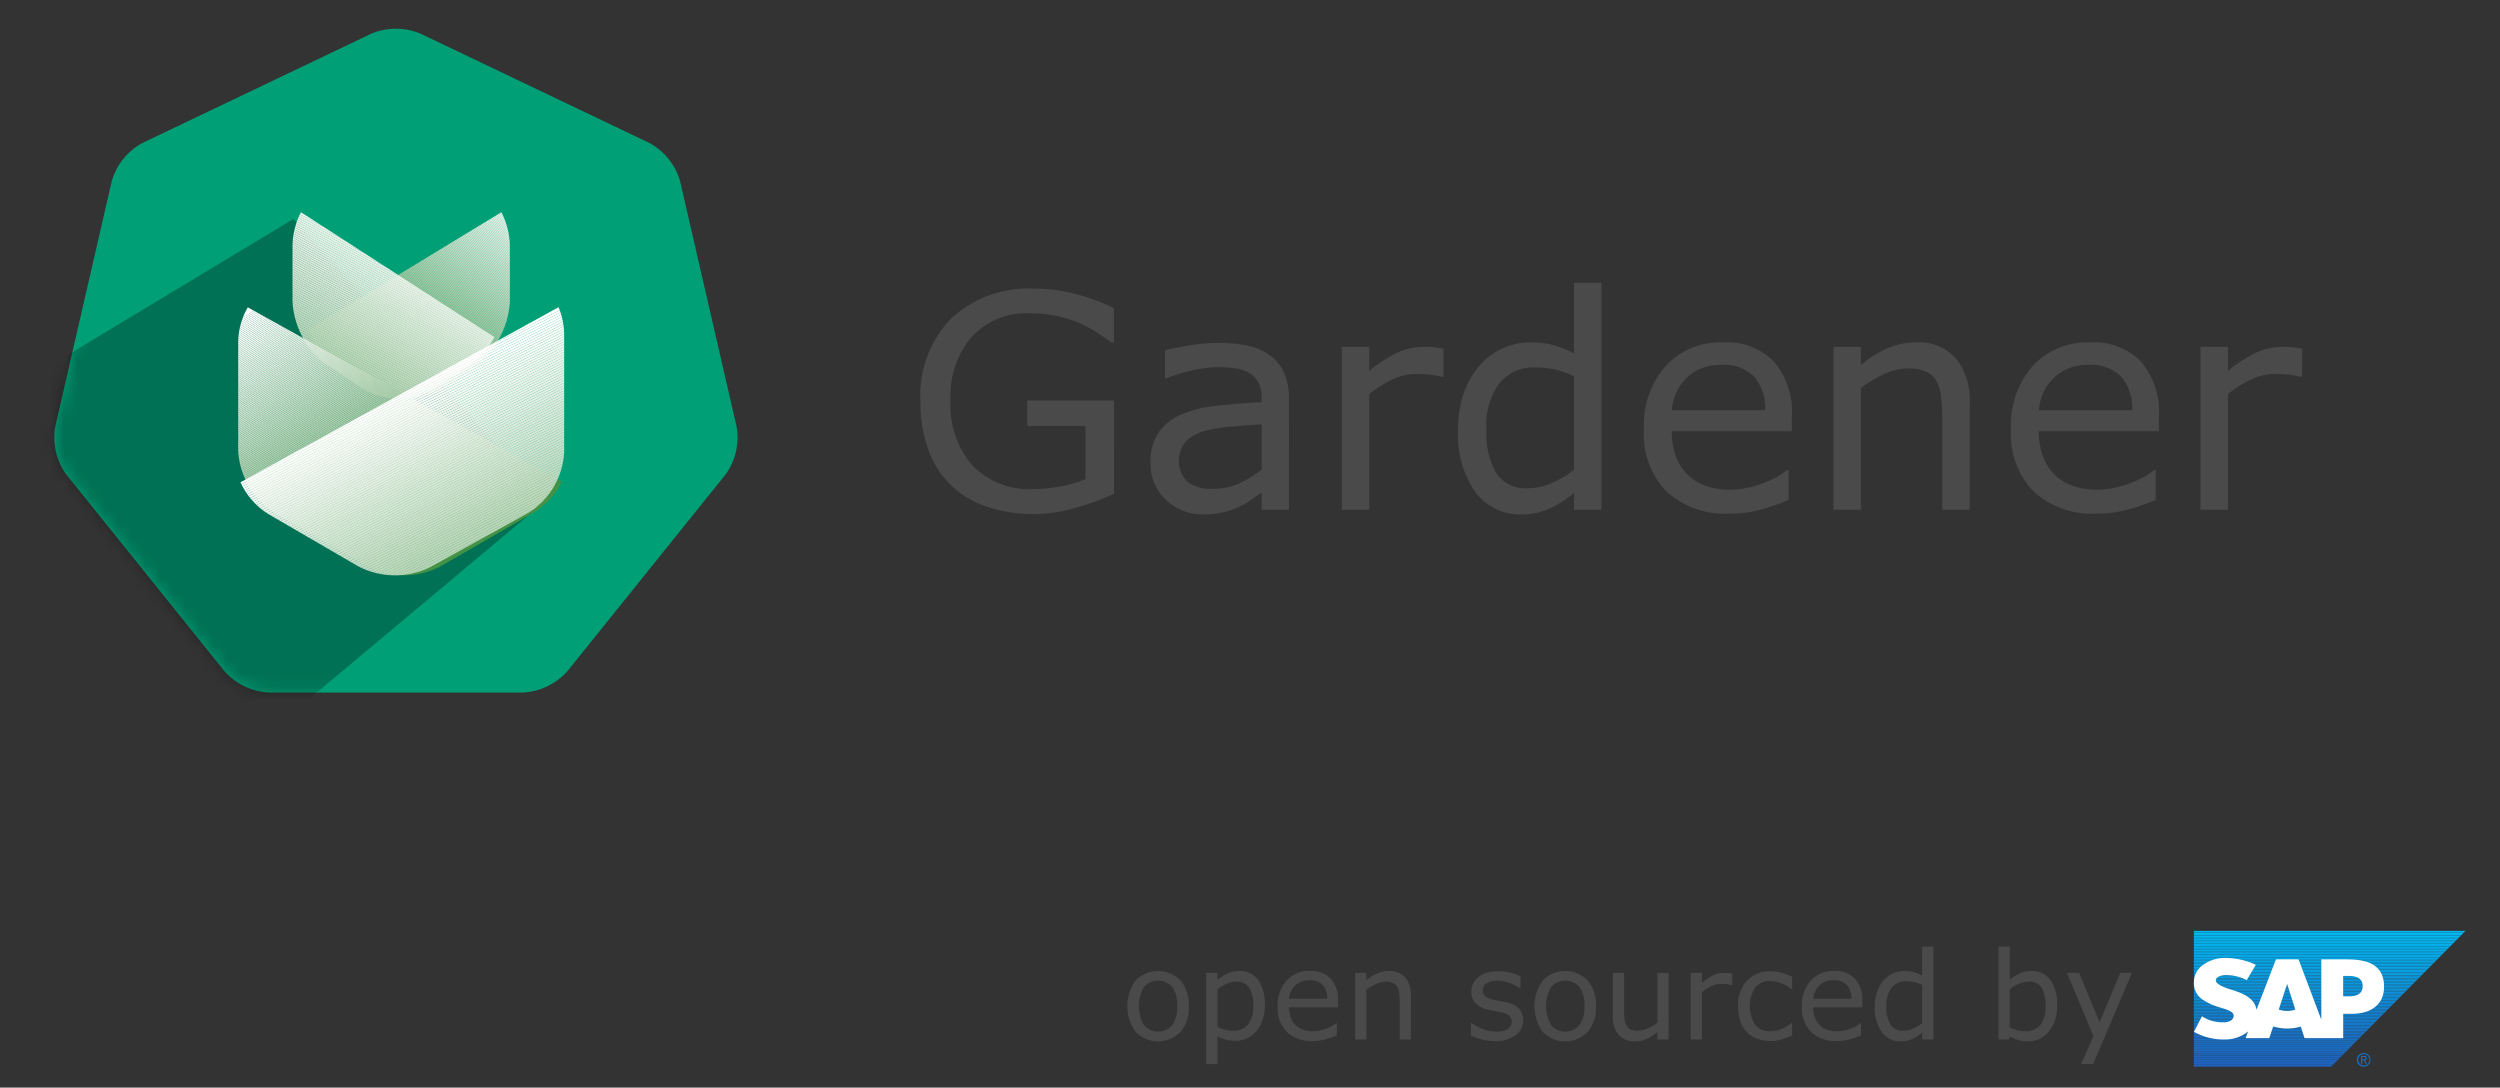 <svg id="Layer_1" data-name="Layer 1" xmlns="http://www.w3.org/2000/svg" xmlns:xlink="http://www.w3.org/1999/xlink" viewBox="0 0 184.08 80.08"><rect x="0" y="0" width="184.08" height="80.08" fill="#333333" stroke="none"/><defs><style>.cls-1{fill:#fff;}.cls-2{fill:none;}.cls-3{fill:#009f76;}.cls-4{mask:url(#mask);}.cls-5{opacity:0.29;}.cls-197,.cls-5{isolation:isolate;}.cls-6{clip-path:url(#clip-path);}.cls-7{fill:#f4f9f4;}.cls-8{fill:#f3f8f3;}.cls-9{fill:#f2f7f2;}.cls-10{fill:#f1f7f1;}.cls-11{fill:#f0f6f0;}.cls-12{fill:#eff6ef;}.cls-13{fill:#eef5ee;}.cls-14{fill:#edf5ed;}.cls-15{fill:#ecf4ec;}.cls-16{fill:#ebf3eb;}.cls-17{fill:#eaf3ea;}.cls-18{fill:#e9f2e9;}.cls-19{fill:#e8f2e8;}.cls-20{fill:#e7f1e7;}.cls-21{fill:#e6f0e6;}.cls-22{fill:#e5f0e5;}.cls-23{fill:#e4efe4;}.cls-24{fill:#e3efe3;}.cls-25{fill:#e2eee2;}.cls-26{fill:#e1eee1;}.cls-27{fill:#e0ede0;}.cls-28{fill:#dfecdf;}.cls-29{fill:#deecde;}.cls-30{fill:#ddebdd;}.cls-31{fill:#dcebdc;}.cls-32{fill:#dbeadb;}.cls-33{fill:#dae9da;}.cls-34{fill:#d9e9d9;}.cls-35{fill:#d8e8d8;}.cls-36{fill:#d7e8d7;}.cls-37{fill:#d6e7d6;}.cls-38{fill:#d5e7d5;}.cls-39{fill:#d4e6d4;}.cls-40{fill:#d3e5d3;}.cls-41{fill:#d2e5d2;}.cls-42{fill:#d1e4d1;}.cls-43{fill:#d0e4d1;}.cls-44{fill:#cfe3d0;}.cls-45{fill:#cee2cf;}.cls-46{fill:#cde2ce;}.cls-47{fill:#cce1cd;}.cls-48{fill:#cbe1cc;}.cls-49{fill:#cae0cb;}.cls-50{fill:#c9e0ca;}.cls-51{fill:#c8dfc9;}.cls-52{fill:#c7dec8;}.cls-53{fill:#c6dec7;}.cls-54{fill:#c5ddc6;}.cls-55{fill:#c4ddc5;}.cls-56{fill:#c3dcc4;}.cls-57{fill:#c2dbc3;}.cls-58{fill:#c1dbc2;}.cls-59{fill:#c0dac1;}.cls-60{fill:#bfdac0;}.cls-61{fill:#bed9bf;}.cls-62{fill:#bdd9be;}.cls-63{fill:#bcd8bd;}.cls-64{fill:#bbd7bc;}.cls-65{fill:#bad7bb;}.cls-66{fill:#b9d6ba;}.cls-67{fill:#b8d6b9;}.cls-68{fill:#b7d5b8;}.cls-69{fill:#b6d4b7;}.cls-70{fill:#b5d4b6;}.cls-71{fill:#b4d3b5;}.cls-72{fill:#b3d3b4;}.cls-73{fill:#b2d2b3;}.cls-74{fill:#b1d2b2;}.cls-75{fill:#b0d1b1;}.cls-76{fill:#afd0b0;}.cls-77{fill:#aed0af;}.cls-78{fill:#adcfae;}.cls-79{fill:#accfad;}.cls-80{fill:#abceac;}.cls-81{fill:#aacdab;}.cls-82{fill:#a9cdaa;}.cls-83{fill:#a8cca9;}.cls-84{fill:#a7cca8;}.cls-85{fill:#a6cba7;}.cls-86{fill:#a5cba6;}.cls-87{fill:#a4caa5;}.cls-88{fill:#a3c9a4;}.cls-89{fill:#a2c9a3;}.cls-90{fill:#a0c8a2;}.cls-91{fill:#9fc8a1;}.cls-92{fill:#9ec7a0;}.cls-93{fill:#9dc69f;}.cls-94{fill:#9cc69e;}.cls-95{fill:#9bc59d;}.cls-96{fill:#9ac59c;}.cls-97{fill:#99c49b;}.cls-98{fill:#98c49a;}.cls-99{fill:#97c399;}.cls-100{fill:#96c298;}.cls-101{fill:#95c297;}.cls-102{fill:#94c196;}.cls-103{fill:#93c195;}.cls-104{fill:#92c094;}.cls-105{fill:#91bf93;}.cls-106{fill:#90bf92;}.cls-107{fill:#8fbe91;}.cls-108{fill:#8ebe90;}.cls-109{fill:#8dbd8f;}.cls-110{fill:#8cbd8e;}.cls-111{fill:#8bbc8d;}.cls-112{fill:#8abb8c;}.cls-113{fill:#89bb8b;}.cls-114{fill:#88ba8a;}.cls-115{fill:#87ba89;}.cls-116{fill:#86b988;}.cls-117{fill:#85b887;}.cls-118{fill:#84b886;}.cls-119{fill:#83b785;}.cls-120{fill:#82b784;}.cls-121{fill:#81b683;}.cls-122{fill:#80b682;}.cls-123{fill:#7fb581;}.cls-124{fill:#7eb480;}.cls-125{fill:#7db47f;}.cls-126{fill:#7cb37e;}.cls-127{fill:#7bb37d;}.cls-128{fill:#7ab27c;}.cls-129{fill:#79b17b;}.cls-130{fill:#78b17a;}.cls-131{fill:#77b079;}.cls-132{fill:#76b078;}.cls-133{fill:#75af77;}.cls-134{fill:#74af76;}.cls-135{fill:#73ae75;}.cls-136{fill:#72ad74;}.cls-137{fill:#71ad74;}.cls-138{fill:#70ac73;}.cls-139{fill:#6fac72;}.cls-140{fill:#6eab71;}.cls-141{fill:#6daa70;}.cls-142{fill:#6caa6f;}.cls-143{fill:#6ba96e;}.cls-144{fill:#6aa96d;}.cls-145{fill:#69a86c;}.cls-146{fill:#68a86b;}.cls-147{fill:#67a76a;}.cls-148{fill:#66a669;}.cls-149{fill:#65a668;}.cls-150{fill:#64a567;}.cls-151{fill:#63a566;}.cls-152{fill:#62a465;}.cls-153{fill:#61a364;}.cls-154{fill:#60a363;}.cls-155{fill:#5fa262;}.cls-156{fill:#5ea261;}.cls-157{fill:#5da160;}.cls-158{fill:#5ca15f;}.cls-159{fill:#5ba05e;}.cls-160{fill:#5a9f5d;}.cls-161{fill:#599f5c;}.cls-162{fill:#589e5b;}.cls-163{fill:#579e5a;}.cls-164{fill:#569d59;}.cls-165{fill:#559c58;}.cls-166{fill:#549c57;}.cls-167{fill:#539b56;}.cls-168{fill:#529b55;}.cls-169{fill:#519a54;}.cls-170{fill:#509a53;}.cls-171{fill:#4f9952;}.cls-172{fill:#4e9851;}.cls-173{fill:#4d9850;}.cls-174{fill:#4c974f;}.cls-175{fill:#4b974e;}.cls-176{fill:#4a964d;}.cls-177{fill:#49954c;}.cls-178{fill:#48954b;}.cls-179{fill:#47944a;}.cls-180{fill:#469449;}.cls-181{fill:#459348;}.cls-182{fill:#449347;}.cls-183{fill:#439246;}.cls-184{clip-path:url(#clip-path-2);}.cls-185{fill:#fefefe;}.cls-186{fill:#fdfefd;}.cls-187{fill:#fcfdfc;}.cls-188{fill:#fbfdfb;}.cls-189{fill:#fafcfa;}.cls-190{fill:#f9fcf9;}.cls-191{fill:#f8fbf8;}.cls-192{fill:#f7faf7;}.cls-193{fill:#f6faf6;}.cls-194{fill:#f5f9f5;}.cls-195{clip-path:url(#clip-path-3);}.cls-196{clip-path:url(#clip-path-4);}.cls-198{fill:#4a4a4a;}.cls-199{clip-path:url(#clip-path-5);}.cls-200{fill:#00b8f1;}.cls-201{fill:#00b7f0;}.cls-202{fill:#01b6f0;}.cls-203{fill:#01b5ef;}.cls-204{fill:#01b4ee;}.cls-205{fill:#02b3ee;}.cls-206{fill:#02b2ed;}.cls-207{fill:#02b1ec;}.cls-208{fill:#03b0ec;}.cls-209{fill:#03afeb;}.cls-210{fill:#03adea;}.cls-211{fill:#04acea;}.cls-212{fill:#04abe9;}.cls-213{fill:#04aae8;}.cls-214{fill:#05a9e8;}.cls-215{fill:#05a8e7;}.cls-216{fill:#05a7e6;}.cls-217{fill:#06a6e6;}.cls-218{fill:#06a5e5;}.cls-219{fill:#06a4e4;}.cls-220{fill:#07a3e4;}.cls-221{fill:#07a2e3;}.cls-222{fill:#07a1e3;}.cls-223{fill:#08a0e2;}.cls-224{fill:#089fe1;}.cls-225{fill:#089ee1;}.cls-226{fill:#099de0;}.cls-227{fill:#099cdf;}.cls-228{fill:#099bdf;}.cls-229{fill:#0a9ade;}.cls-230{fill:#0a99de;}.cls-231{fill:#0b98dd;}.cls-232{fill:#0b97dc;}.cls-233{fill:#0b96dc;}.cls-234{fill:#0c95db;}.cls-235{fill:#0c94db;}.cls-236{fill:#0c93da;}.cls-237{fill:#0d92d9;}.cls-238{fill:#0d91d9;}.cls-239{fill:#0d90d8;}.cls-240{fill:#0e8fd7;}.cls-241{fill:#0e8ed7;}.cls-242{fill:#0e8dd6;}.cls-243{fill:#0f8cd6;}.cls-244{fill:#0f8bd5;}.cls-245{fill:#0f89d4;}.cls-246{fill:#1088d4;}.cls-247{fill:#1087d3;}.cls-248{fill:#1086d3;}.cls-249{fill:#1185d2;}.cls-250{fill:#1184d1;}.cls-251{fill:#1183d1;}.cls-252{fill:#1282d0;}.cls-253{fill:#1281cf;}.cls-254{fill:#1280cf;}.cls-255{fill:#137fce;}.cls-256{fill:#137ece;}.cls-257{fill:#147dcd;}.cls-258{fill:#147ccc;}.cls-259{fill:#147bcc;}.cls-260{fill:#157acb;}.cls-261{fill:#1579cb;}.cls-262{fill:#1578ca;}.cls-263{fill:#1677c9;}.cls-264{fill:#1676c9;}.cls-265{fill:#1675c8;}.cls-266{fill:#1774c7;}.cls-267{fill:#1773c7;}.cls-268{fill:#1772c6;}.cls-269{fill:#1871c6;}.cls-270{fill:#1870c5;}.cls-271{fill:#186fc4;}.cls-272{fill:#196ec4;}.cls-273{fill:#196dc3;}.cls-274{fill:#196cc2;}.cls-275{fill:#1a6bc2;}.cls-276{fill:#1a6ac1;}.cls-277{fill:#1b69c1;}.cls-278{fill:#1b67c0;}.cls-279{fill:#1b66bf;}.cls-280{fill:#1c65bf;}.cls-281{fill:#1c64be;}.cls-282{fill:#1c63bd;}.cls-283{fill:#1d62bd;}.cls-284{fill:#1d61bc;}</style><mask id="mask" x="-6.806" y="2.116" width="61.121" height="53.301" maskUnits="userSpaceOnUse"><g id="mask-2"><path id="path-1" class="cls-1" d="M27.353,2.473a4.719,4.719,0,0,1,3.598,0l16.878,8.061a4.685,4.685,0,0,1,2.248,2.809l4.16,18.075a4.644,4.644,0,0,1-.809,3.514l-11.655,14.495a4.721,4.721,0,0,1-3.254,1.564H19.786a4.704,4.704,0,0,1-3.254-1.564L4.876,34.932a4.671,4.671,0,0,1-.809-3.514L8.227,13.343a4.675,4.675,0,0,1,2.248-2.809Z"/></g></mask><clipPath id="clip-path"><path class="cls-2" d="M22.681,24.283a6.036,6.036,0,0,0,2.029,2.598L27.376,28.655a4.873,4.873,0,0,0,4.998,0l2.666-1.774A6.253,6.253,0,0,0,37.54,22.215V18.027a5.617,5.617,0,0,0-.622-2.399Z"/></clipPath><clipPath id="clip-path-2"><path class="cls-2" d="M22.159,15.626a5.559,5.559,0,0,0-.619,2.388v4.193a6.182,6.182,0,0,0,2.512,4.651l2.78,1.818a4.966,4.966,0,0,0,5.024,0l2.78-1.818a5.682,5.682,0,0,0,1.772-2.03Z"/></clipPath><clipPath id="clip-path-3"><path class="cls-2" d="M41.38,35.466A5.458,5.458,0,0,1,39.393,37.686l-7.038,4.06a5.755,5.755,0,0,1-5.184,0L20.132,37.686A5.743,5.743,0,0,1,17.54,33.201V25.082a5.232,5.232,0,0,1,.705-2.452Z"/></clipPath><clipPath id="clip-path-4"><path class="cls-2" d="M41.128,22.619a5.386,5.386,0,0,1,.412,1.948v8.737a5.611,5.611,0,0,1-2.626,4.452l-7.274,4.023a5.866,5.866,0,0,1-5.225-.059l-6.712-3.904a5.345,5.345,0,0,1-1.997-2.304Z"/></clipPath><clipPath id="clip-path-5"><polygon class="cls-2" points="161.54 68.54 161.54 78.54 171.647 78.54 181.54 68.541 181.54 68.541 161.54 68.541 161.54 68.54"/></clipPath></defs><title>gardener</title><g id="cncf_logo_saplogo" data-name="cncf logo saplogo"><g id="Logo"><g id="Rectangle-2"><g id="Mask-2-2" data-name="Mask"><g id="path-1-2" data-name="path-1"><path class="cls-3" d="M27.353,2.473a4.719,4.719,0,0,1,3.598,0l16.878,8.061a4.685,4.685,0,0,1,2.248,2.809l4.16,18.075a4.644,4.644,0,0,1-.809,3.514l-11.655,14.495a4.721,4.721,0,0,1-3.254,1.564H19.786a4.704,4.704,0,0,1-3.254-1.564L4.876,34.932a4.671,4.671,0,0,1-.809-3.514L8.227,13.343a4.675,4.675,0,0,1,2.248-2.809Z"/></g></g><g class="cls-4"><g class="cls-5"><polygon points="-6.806 33.239 21.609 16.121 40.267 36.809 18.038 55.417 -6.806 33.239"/></g></g></g><g id="Combined-Shape"><g class="cls-6"><polygon class="cls-7" points="37.54 15.735 37.381 15.628 37.54 15.628 37.54 15.735"/><polygon class="cls-8" points="37.54 15.851 37.21 15.628 37.381 15.628 37.54 15.735 37.54 15.851"/><polygon class="cls-9" points="37.54 15.966 37.039 15.628 37.21 15.628 37.54 15.851 37.54 15.966"/><polygon class="cls-10" points="37.54 16.082 36.867 15.628 37.039 15.628 37.54 15.966 37.54 16.082"/><polygon class="cls-11" points="37.54 16.198 36.696 15.628 36.867 15.628 37.54 16.082 37.54 16.198"/><polygon class="cls-12" points="37.54 16.313 36.525 15.628 36.696 15.628 37.54 16.198 37.54 16.313"/><polygon class="cls-13" points="37.54 16.429 36.354 15.628 36.525 15.628 37.54 16.313 37.54 16.429"/><polygon class="cls-14" points="37.54 16.544 36.182 15.628 36.354 15.628 37.54 16.429 37.54 16.544"/><polygon class="cls-15" points="37.54 16.66 36.011 15.628 36.182 15.628 37.54 16.544 37.54 16.66"/><polygon class="cls-16" points="37.54 16.776 35.84 15.628 36.011 15.628 37.54 16.66 37.54 16.776"/><polygon class="cls-17" points="37.54 16.891 35.668 15.628 35.84 15.628 37.54 16.776 37.54 16.891"/><polygon class="cls-18" points="37.54 17.007 35.497 15.628 35.668 15.628 37.54 16.891 37.54 17.007"/><polygon class="cls-19" points="37.54 17.123 35.326 15.628 35.497 15.628 37.54 17.007 37.54 17.123"/><polygon class="cls-20" points="37.54 17.238 35.154 15.628 35.326 15.628 37.54 17.123 37.54 17.238"/><polygon class="cls-21" points="37.54 17.354 34.983 15.628 35.154 15.628 37.54 17.238 37.54 17.354"/><polygon class="cls-22" points="37.54 17.469 34.812 15.628 34.983 15.628 37.54 17.354 37.54 17.469"/><polygon class="cls-23" points="37.54 17.585 34.64 15.628 34.812 15.628 37.54 17.469 37.54 17.585"/><polygon class="cls-24" points="37.54 17.701 34.469 15.628 34.64 15.628 37.54 17.585 37.54 17.701"/><polygon class="cls-25" points="37.54 17.816 34.298 15.628 34.469 15.628 37.54 17.701 37.54 17.816"/><polygon class="cls-26" points="37.54 17.932 34.126 15.628 34.298 15.628 37.54 17.816 37.54 17.932"/><polygon class="cls-27" points="37.54 18.048 33.955 15.628 34.126 15.628 37.54 17.932 37.54 18.048"/><polygon class="cls-28" points="37.54 18.163 33.784 15.628 33.955 15.628 37.54 18.048 37.54 18.163"/><polygon class="cls-29" points="37.54 18.279 33.613 15.628 33.784 15.628 37.54 18.163 37.54 18.279"/><polygon class="cls-30" points="37.54 18.395 33.441 15.628 33.613 15.628 37.54 18.279 37.54 18.395"/><polygon class="cls-31" points="37.54 18.51 33.27 15.628 33.441 15.628 37.54 18.395 37.54 18.51"/><polygon class="cls-32" points="37.54 18.626 33.099 15.628 33.27 15.628 37.54 18.51 37.54 18.626"/><polygon class="cls-33" points="37.54 18.741 32.927 15.628 33.099 15.628 37.54 18.626 37.54 18.741"/><polygon class="cls-34" points="37.54 18.857 32.756 15.628 32.927 15.628 37.54 18.741 37.54 18.857"/><polygon class="cls-35" points="37.54 18.973 32.585 15.628 32.756 15.628 37.54 18.857 37.54 18.973"/><polygon class="cls-36" points="37.54 19.088 32.413 15.628 32.585 15.628 37.54 18.973 37.54 19.088"/><polygon class="cls-37" points="37.54 19.204 32.242 15.628 32.413 15.628 37.54 19.088 37.54 19.204"/><polygon class="cls-38" points="37.54 19.32 32.071 15.628 32.242 15.628 37.54 19.204 37.54 19.32"/><polygon class="cls-39" points="37.54 19.435 31.899 15.628 32.071 15.628 37.54 19.32 37.54 19.435"/><polygon class="cls-40" points="37.54 19.551 31.728 15.628 31.899 15.628 37.54 19.435 37.54 19.551"/><polygon class="cls-41" points="37.54 19.667 31.557 15.628 31.728 15.628 37.54 19.551 37.54 19.667"/><polygon class="cls-42" points="37.54 19.782 31.386 15.628 31.557 15.628 37.54 19.667 37.54 19.782"/><polygon class="cls-43" points="37.54 19.898 31.214 15.628 31.386 15.628 37.54 19.782 37.54 19.898"/><polygon class="cls-44" points="37.54 20.013 31.043 15.628 31.214 15.628 37.54 19.898 37.54 20.013"/><polygon class="cls-45" points="37.54 20.129 30.872 15.628 31.043 15.628 37.54 20.013 37.54 20.129"/><polygon class="cls-46" points="37.54 20.245 30.7 15.628 30.872 15.628 37.54 20.129 37.54 20.245"/><polygon class="cls-47" points="37.54 20.36 30.529 15.628 30.7 15.628 37.54 20.245 37.54 20.36"/><polygon class="cls-48" points="37.54 20.476 30.358 15.628 30.529 15.628 37.54 20.36 37.54 20.476"/><polygon class="cls-49" points="37.54 20.592 30.186 15.628 30.358 15.628 37.54 20.476 37.54 20.592"/><polygon class="cls-50" points="37.54 20.707 30.015 15.628 30.186 15.628 37.54 20.592 37.54 20.707"/><polygon class="cls-51" points="37.54 20.823 29.844 15.628 30.015 15.628 37.54 20.707 37.54 20.823"/><polygon class="cls-52" points="37.54 20.938 29.672 15.628 29.844 15.628 37.54 20.823 37.54 20.938"/><polygon class="cls-53" points="37.54 21.054 29.501 15.628 29.672 15.628 37.54 20.938 37.54 21.054"/><polygon class="cls-54" points="37.54 21.17 29.33 15.628 29.501 15.628 37.54 21.054 37.54 21.17"/><polygon class="cls-55" points="37.54 21.285 29.158 15.628 29.33 15.628 37.54 21.17 37.54 21.285"/><polygon class="cls-56" points="37.54 21.401 28.987 15.628 29.158 15.628 37.54 21.285 37.54 21.401"/><polygon class="cls-57" points="37.54 21.517 28.816 15.628 28.987 15.628 37.54 21.401 37.54 21.517"/><polygon class="cls-58" points="37.54 21.632 28.645 15.628 28.816 15.628 37.54 21.517 37.54 21.632"/><polygon class="cls-59" points="37.54 21.748 28.473 15.628 28.645 15.628 37.54 21.632 37.54 21.748"/><polygon class="cls-60" points="37.54 21.864 28.302 15.628 28.473 15.628 37.54 21.748 37.54 21.864"/><polygon class="cls-61" points="37.54 21.979 28.131 15.628 28.302 15.628 37.54 21.864 37.54 21.979"/><polygon class="cls-62" points="37.54 22.095 27.959 15.628 28.131 15.628 37.54 21.979 37.54 22.095"/><polygon class="cls-63" points="37.54 22.21 27.788 15.628 27.959 15.628 37.54 22.095 37.54 22.21"/><polygon class="cls-64" points="37.54 22.326 27.617 15.628 27.788 15.628 37.54 22.21 37.54 22.326"/><polygon class="cls-65" points="37.54 22.442 27.445 15.628 27.617 15.628 37.54 22.326 37.54 22.442"/><polygon class="cls-66" points="37.54 22.557 27.274 15.628 27.445 15.628 37.54 22.442 37.54 22.557"/><polygon class="cls-67" points="37.54 22.673 27.103 15.628 27.274 15.628 37.54 22.557 37.54 22.673"/><polygon class="cls-68" points="37.54 22.789 26.931 15.628 27.103 15.628 37.54 22.673 37.54 22.789"/><polygon class="cls-69" points="37.54 22.904 26.76 15.628 26.931 15.628 37.54 22.789 37.54 22.904"/><polygon class="cls-70" points="37.54 23.02 26.589 15.628 26.76 15.628 37.54 22.904 37.54 23.02"/><polygon class="cls-71" points="37.54 23.135 26.418 15.628 26.589 15.628 37.54 23.02 37.54 23.135"/><polygon class="cls-72" points="37.54 23.251 26.246 15.628 26.418 15.628 37.54 23.135 37.54 23.251"/><polygon class="cls-73" points="37.54 23.367 26.075 15.628 26.246 15.628 37.54 23.251 37.54 23.367"/><polygon class="cls-74" points="37.54 23.482 25.904 15.628 26.075 15.628 37.54 23.367 37.54 23.482"/><polygon class="cls-75" points="37.54 23.598 25.732 15.628 25.904 15.628 37.54 23.482 37.54 23.598"/><polygon class="cls-76" points="37.54 23.714 25.561 15.628 25.732 15.628 37.54 23.598 37.54 23.714"/><polygon class="cls-77" points="37.54 23.829 25.39 15.628 25.561 15.628 37.54 23.714 37.54 23.829"/><polygon class="cls-78" points="37.54 23.945 25.218 15.628 25.39 15.628 37.54 23.829 37.54 23.945"/><polygon class="cls-79" points="37.54 24.061 25.047 15.628 25.218 15.628 37.54 23.945 37.54 24.061"/><polygon class="cls-80" points="37.54 24.176 24.876 15.628 25.047 15.628 37.54 24.061 37.54 24.176"/><polygon class="cls-81" points="37.54 24.292 24.704 15.628 24.876 15.628 37.54 24.176 37.54 24.292"/><polygon class="cls-82" points="37.54 24.407 24.533 15.628 24.704 15.628 37.54 24.292 37.54 24.407"/><polygon class="cls-83" points="37.54 24.523 24.362 15.628 24.533 15.628 37.54 24.407 37.54 24.523"/><polygon class="cls-84" points="37.54 24.639 24.19 15.628 24.362 15.628 37.54 24.523 37.54 24.639"/><polygon class="cls-85" points="37.54 24.754 24.019 15.628 24.19 15.628 37.54 24.639 37.54 24.754"/><polygon class="cls-86" points="37.54 24.87 23.848 15.628 24.019 15.628 37.54 24.754 37.54 24.87"/><polygon class="cls-87" points="37.54 24.986 23.677 15.628 23.848 15.628 37.54 24.87 37.54 24.986"/><polygon class="cls-88" points="37.54 25.101 23.505 15.628 23.677 15.628 37.54 24.986 37.54 25.101"/><polygon class="cls-89" points="37.54 25.217 23.334 15.628 23.505 15.628 37.54 25.101 37.54 25.217"/><polygon class="cls-90" points="37.54 25.333 23.163 15.628 23.334 15.628 37.54 25.217 37.54 25.333"/><polygon class="cls-91" points="37.54 25.448 22.991 15.628 23.163 15.628 37.54 25.333 37.54 25.448"/><polygon class="cls-92" points="37.54 25.564 22.82 15.628 22.991 15.628 37.54 25.448 37.54 25.564"/><polygon class="cls-93" points="37.54 25.679 22.681 15.65 22.681 15.628 22.82 15.628 37.54 25.564 37.54 25.679"/><polygon class="cls-94" points="37.54 25.795 22.681 15.765 22.681 15.65 37.54 25.679 37.54 25.795"/><polygon class="cls-95" points="37.54 25.911 22.681 15.881 22.681 15.765 37.54 25.795 37.54 25.911"/><polygon class="cls-96" points="37.54 26.026 22.681 15.996 22.681 15.881 37.54 25.911 37.54 26.026"/><polygon class="cls-97" points="37.54 26.142 22.681 16.112 22.681 15.996 37.54 26.026 37.54 26.142"/><polygon class="cls-98" points="37.54 26.258 22.681 16.228 22.681 16.112 37.54 26.142 37.54 26.258"/><polygon class="cls-99" points="37.54 26.373 22.681 16.343 22.681 16.228 37.54 26.258 37.54 26.373"/><polygon class="cls-100" points="37.54 26.489 22.681 16.459 22.681 16.343 37.54 26.373 37.54 26.489"/><polygon class="cls-101" points="37.54 26.604 22.681 16.575 22.681 16.459 37.54 26.489 37.54 26.604"/><polygon class="cls-102" points="37.54 26.72 22.681 16.69 22.681 16.575 37.54 26.604 37.54 26.72"/><polygon class="cls-103" points="37.54 26.836 22.681 16.806 22.681 16.69 37.54 26.72 37.54 26.836"/><polygon class="cls-104" points="37.54 26.951 22.681 16.921 22.681 16.806 37.54 26.836 37.54 26.951"/><polygon class="cls-105" points="37.54 27.067 22.681 17.037 22.681 16.921 37.54 26.951 37.54 27.067"/><polygon class="cls-106" points="37.54 27.183 22.681 17.153 22.681 17.037 37.54 27.067 37.54 27.183"/><polygon class="cls-107" points="37.54 27.298 22.681 17.268 22.681 17.153 37.54 27.183 37.54 27.298"/><polygon class="cls-108" points="37.54 27.414 22.681 17.384 22.681 17.268 37.54 27.298 37.54 27.414"/><polygon class="cls-109" points="37.54 27.53 22.681 17.5 22.681 17.384 37.54 27.414 37.54 27.53"/><polygon class="cls-110" points="37.54 27.645 22.681 17.615 22.681 17.5 37.54 27.53 37.54 27.645"/><polygon class="cls-111" points="37.54 27.761 22.681 17.731 22.681 17.615 37.54 27.645 37.54 27.761"/><polygon class="cls-112" points="37.54 27.876 22.681 17.847 22.681 17.731 37.54 27.761 37.54 27.876"/><polygon class="cls-113" points="37.54 27.992 22.681 17.962 22.681 17.847 37.54 27.876 37.54 27.992"/><polygon class="cls-114" points="37.54 28.108 22.681 18.078 22.681 17.962 37.54 27.992 37.54 28.108"/><polygon class="cls-115" points="37.54 28.223 22.681 18.193 22.681 18.078 37.54 28.108 37.54 28.223"/><polygon class="cls-116" points="37.54 28.339 22.681 18.309 22.681 18.193 37.54 28.223 37.54 28.339"/><polygon class="cls-117" points="37.54 28.455 22.681 18.425 22.681 18.309 37.54 28.339 37.54 28.455"/><polygon class="cls-118" points="37.54 28.57 22.681 18.54 22.681 18.425 37.54 28.455 37.54 28.57"/><polygon class="cls-119" points="37.54 28.686 22.681 18.656 22.681 18.54 37.54 28.57 37.54 28.686"/><polygon class="cls-120" points="37.54 28.801 22.681 18.772 22.681 18.656 37.54 28.686 37.54 28.801"/><polygon class="cls-121" points="37.54 28.917 22.681 18.887 22.681 18.772 37.54 28.801 37.54 28.917"/><polygon class="cls-122" points="37.54 29.033 22.681 19.003 22.681 18.887 37.54 28.917 37.54 29.033"/><polygon class="cls-123" points="37.54 29.148 22.681 19.118 22.681 19.003 37.54 29.033 37.54 29.148"/><polygon class="cls-124" points="37.54 29.264 22.681 19.234 22.681 19.118 37.54 29.148 37.54 29.264"/><polygon class="cls-125" points="37.54 29.38 22.681 19.35 22.681 19.234 37.54 29.264 37.54 29.38"/><polygon class="cls-126" points="37.54 29.495 22.681 19.465 22.681 19.35 37.54 29.38 37.54 29.495"/><polygon class="cls-127" points="37.488 29.576 22.681 19.581 22.681 19.465 37.54 29.495 37.54 29.576 37.488 29.576"/><polygon class="cls-128" points="37.317 29.576 22.681 19.697 22.681 19.581 37.488 29.576 37.317 29.576"/><polygon class="cls-129" points="37.146 29.576 22.681 19.812 22.681 19.697 37.317 29.576 37.146 29.576"/><polygon class="cls-130" points="36.974 29.576 22.681 19.928 22.681 19.812 37.146 29.576 36.974 29.576"/><polygon class="cls-131" points="36.803 29.576 22.681 20.044 22.681 19.928 36.974 29.576 36.803 29.576"/><polygon class="cls-132" points="36.632 29.576 22.681 20.159 22.681 20.044 36.803 29.576 36.632 29.576"/><polygon class="cls-133" points="36.46 29.576 22.681 20.275 22.681 20.159 36.632 29.576 36.46 29.576"/><polygon class="cls-134" points="36.289 29.576 22.681 20.39 22.681 20.275 36.46 29.576 36.289 29.576"/><polygon class="cls-135" points="36.118 29.576 22.681 20.506 22.681 20.39 36.289 29.576 36.118 29.576"/><polygon class="cls-136" points="35.946 29.576 22.681 20.622 22.681 20.506 36.118 29.576 35.946 29.576"/><polygon class="cls-137" points="35.775 29.576 22.681 20.737 22.681 20.622 35.946 29.576 35.775 29.576"/><polygon class="cls-138" points="35.604 29.576 22.681 20.853 22.681 20.737 35.775 29.576 35.604 29.576"/><polygon class="cls-139" points="35.432 29.576 22.681 20.969 22.681 20.853 35.604 29.576 35.432 29.576"/><polygon class="cls-140" points="35.261 29.576 22.681 21.084 22.681 20.969 35.432 29.576 35.261 29.576"/><polygon class="cls-141" points="35.09 29.576 22.681 21.2 22.681 21.084 35.261 29.576 35.09 29.576"/><polygon class="cls-142" points="34.919 29.576 22.681 21.316 22.681 21.2 35.09 29.576 34.919 29.576"/><polygon class="cls-143" points="34.747 29.576 22.681 21.431 22.681 21.316 34.919 29.576 34.747 29.576"/><polygon class="cls-144" points="34.576 29.576 22.681 21.547 22.681 21.431 34.747 29.576 34.576 29.576"/><polygon class="cls-145" points="34.405 29.576 22.681 21.662 22.681 21.547 34.576 29.576 34.405 29.576"/><polygon class="cls-146" points="34.233 29.576 22.681 21.778 22.681 21.662 34.405 29.576 34.233 29.576"/><polygon class="cls-147" points="34.062 29.576 22.681 21.894 22.681 21.778 34.233 29.576 34.062 29.576"/><polygon class="cls-148" points="33.891 29.576 22.681 22.009 22.681 21.894 34.062 29.576 33.891 29.576"/><polygon class="cls-149" points="33.719 29.576 22.681 22.125 22.681 22.009 33.891 29.576 33.719 29.576"/><polygon class="cls-150" points="33.548 29.576 22.681 22.241 22.681 22.125 33.719 29.576 33.548 29.576"/><polygon class="cls-151" points="33.377 29.576 22.681 22.356 22.681 22.241 33.548 29.576 33.377 29.576"/><polygon class="cls-152" points="33.205 29.576 22.681 22.472 22.681 22.356 33.377 29.576 33.205 29.576"/><polygon class="cls-153" points="33.034 29.576 22.681 22.587 22.681 22.472 33.205 29.576 33.034 29.576"/><polygon class="cls-154" points="32.863 29.576 22.681 22.703 22.681 22.587 33.034 29.576 32.863 29.576"/><polygon class="cls-155" points="32.692 29.576 22.681 22.819 22.681 22.703 32.863 29.576 32.692 29.576"/><polygon class="cls-156" points="32.52 29.576 22.681 22.934 22.681 22.819 32.692 29.576 32.52 29.576"/><polygon class="cls-157" points="32.349 29.576 22.681 23.05 22.681 22.934 32.52 29.576 32.349 29.576"/><polygon class="cls-158" points="32.178 29.576 22.681 23.166 22.681 23.05 32.349 29.576 32.178 29.576"/><polygon class="cls-159" points="32.006 29.576 22.681 23.281 22.681 23.166 32.178 29.576 32.006 29.576"/><polygon class="cls-160" points="31.835 29.576 22.681 23.397 22.681 23.281 32.006 29.576 31.835 29.576"/><polygon class="cls-161" points="31.664 29.576 22.681 23.513 22.681 23.397 31.835 29.576 31.664 29.576"/><polygon class="cls-162" points="31.492 29.576 22.681 23.628 22.681 23.513 31.664 29.576 31.492 29.576"/><polygon class="cls-163" points="31.321 29.576 22.681 23.744 22.681 23.628 31.492 29.576 31.321 29.576"/><polygon class="cls-164" points="31.15 29.576 22.681 23.859 22.681 23.744 31.321 29.576 31.15 29.576"/><polygon class="cls-165" points="30.978 29.576 22.681 23.975 22.681 23.859 31.15 29.576 30.978 29.576"/><polygon class="cls-166" points="30.807 29.576 22.681 24.091 22.681 23.975 30.978 29.576 30.807 29.576"/><polygon class="cls-167" points="30.636 29.576 22.681 24.206 22.681 24.091 30.807 29.576 30.636 29.576"/><polygon class="cls-168" points="30.464 29.576 22.681 24.322 22.681 24.206 30.636 29.576 30.464 29.576"/><polygon class="cls-169" points="30.293 29.576 22.681 24.438 22.681 24.322 30.464 29.576 30.293 29.576"/><polygon class="cls-170" points="30.122 29.576 22.681 24.553 22.681 24.438 30.293 29.576 30.122 29.576"/><polygon class="cls-171" points="29.951 29.576 22.681 24.669 22.681 24.553 30.122 29.576 29.951 29.576"/><polygon class="cls-172" points="29.779 29.576 22.681 24.784 22.681 24.669 29.951 29.576 29.779 29.576"/><polygon class="cls-173" points="29.608 29.576 22.681 24.9 22.681 24.784 29.779 29.576 29.608 29.576"/><polygon class="cls-174" points="29.437 29.576 22.681 25.016 22.681 24.9 29.608 29.576 29.437 29.576"/><polygon class="cls-175" points="29.265 29.576 22.681 25.131 22.681 25.016 29.437 29.576 29.265 29.576"/><polygon class="cls-176" points="29.094 29.576 22.681 25.247 22.681 25.131 29.265 29.576 29.094 29.576"/><polygon class="cls-177" points="28.923 29.576 22.681 25.363 22.681 25.247 29.094 29.576 28.923 29.576"/><polygon class="cls-178" points="28.751 29.576 22.681 25.478 22.681 25.363 28.923 29.576 28.751 29.576"/><polygon class="cls-179" points="28.58 29.576 22.681 25.594 22.681 25.478 28.751 29.576 28.58 29.576"/><polygon class="cls-180" points="28.409 29.576 22.681 25.71 22.681 25.594 28.58 29.576 28.409 29.576"/><polygon class="cls-181" points="28.237 29.576 22.681 25.825 22.681 25.71 28.409 29.576 28.237 29.576"/><polygon class="cls-182" points="28.066 29.576 22.681 25.941 22.681 25.825 28.237 29.576 28.066 29.576"/><polygon class="cls-183" points="27.895 29.576 22.681 26.056 22.681 25.941 28.066 29.576 27.895 29.576"/><polygon class="cls-183" points="22.681 26.056 27.895 29.576 22.681 29.576 22.681 26.056"/></g></g><g id="Combined-Shape-2" data-name="Combined-Shape"><g class="cls-184"><polygon class="cls-1" points="36.407 20.278 27.706 15.626 36.407 15.626 36.407 20.278"/><polygon class="cls-1" points="36.407 20.445 27.395 15.626 27.706 15.626 36.407 20.278 36.407 20.445"/><polygon class="cls-185" points="36.407 20.611 27.084 15.626 27.395 15.626 36.407 20.445 36.407 20.611"/><polygon class="cls-186" points="36.407 20.777 26.773 15.626 27.084 15.626 36.407 20.611 36.407 20.777"/><polygon class="cls-187" points="36.407 20.944 26.461 15.626 26.773 15.626 36.407 20.777 36.407 20.944"/><polygon class="cls-188" points="36.407 21.11 26.15 15.626 26.461 15.626 36.407 20.944 36.407 21.11"/><polygon class="cls-189" points="36.407 21.277 25.839 15.626 26.15 15.626 36.407 21.11 36.407 21.277"/><polygon class="cls-190" points="36.407 21.443 25.528 15.626 25.839 15.626 36.407 21.277 36.407 21.443"/><polygon class="cls-191" points="36.407 21.609 25.217 15.626 25.528 15.626 36.407 21.443 36.407 21.609"/><polygon class="cls-192" points="36.407 21.776 24.906 15.626 25.217 15.626 36.407 21.609 36.407 21.776"/><polygon class="cls-193" points="36.407 21.942 24.595 15.626 24.906 15.626 36.407 21.776 36.407 21.942"/><polygon class="cls-194" points="36.407 22.108 24.284 15.626 24.595 15.626 36.407 21.942 36.407 22.108"/><polygon class="cls-7" points="36.407 22.275 23.973 15.626 24.284 15.626 36.407 22.108 36.407 22.275"/><polygon class="cls-8" points="36.407 22.441 23.662 15.626 23.973 15.626 36.407 22.275 36.407 22.441"/><polygon class="cls-9" points="36.407 22.607 23.351 15.626 23.662 15.626 36.407 22.441 36.407 22.607"/><polygon class="cls-10" points="36.407 22.774 23.039 15.626 23.351 15.626 36.407 22.607 36.407 22.774"/><polygon class="cls-11" points="36.407 22.94 22.728 15.626 23.039 15.626 36.407 22.774 36.407 22.94"/><polygon class="cls-12" points="36.407 23.106 22.417 15.626 22.728 15.626 36.407 22.94 36.407 23.106"/><polygon class="cls-13" points="36.407 23.273 22.106 15.626 22.417 15.626 36.407 23.106 36.407 23.273"/><polygon class="cls-14" points="36.407 23.439 21.795 15.626 22.106 15.626 36.407 23.273 36.407 23.439"/><polygon class="cls-15" points="36.407 23.606 21.54 15.655 21.54 15.626 21.795 15.626 36.407 23.439 36.407 23.606"/><polygon class="cls-16" points="36.407 23.772 21.54 15.822 21.54 15.655 36.407 23.606 36.407 23.772"/><polygon class="cls-17" points="36.407 23.938 21.54 15.988 21.54 15.822 36.407 23.772 36.407 23.938"/><polygon class="cls-18" points="36.407 24.105 21.54 16.155 21.54 15.988 36.407 23.938 36.407 24.105"/><polygon class="cls-19" points="36.407 24.271 21.54 16.321 21.54 16.155 36.407 24.105 36.407 24.271"/><polygon class="cls-20" points="36.407 24.437 21.54 16.487 21.54 16.321 36.407 24.271 36.407 24.437"/><polygon class="cls-21" points="36.407 24.604 21.54 16.654 21.54 16.487 36.407 24.437 36.407 24.604"/><polygon class="cls-22" points="36.407 24.77 21.54 16.82 21.54 16.654 36.407 24.604 36.407 24.77"/><polygon class="cls-23" points="36.407 24.936 21.54 16.986 21.54 16.82 36.407 24.77 36.407 24.936"/><polygon class="cls-24" points="36.407 25.103 21.54 17.153 21.54 16.986 36.407 24.936 36.407 25.103"/><polygon class="cls-25" points="36.407 25.269 21.54 17.319 21.54 17.153 36.407 25.103 36.407 25.269"/><polygon class="cls-26" points="36.407 25.435 21.54 17.485 21.54 17.319 36.407 25.269 36.407 25.435"/><polygon class="cls-27" points="36.407 25.602 21.54 17.652 21.54 17.485 36.407 25.435 36.407 25.602"/><polygon class="cls-28" points="36.407 25.768 21.54 17.818 21.54 17.652 36.407 25.602 36.407 25.768"/><polygon class="cls-29" points="36.407 25.934 21.54 17.984 21.54 17.818 36.407 25.768 36.407 25.934"/><polygon class="cls-30" points="36.407 26.101 21.54 18.151 21.54 17.984 36.407 25.934 36.407 26.101"/><polygon class="cls-31" points="36.407 26.267 21.54 18.317 21.54 18.151 36.407 26.101 36.407 26.267"/><polygon class="cls-32" points="36.407 26.434 21.54 18.483 21.54 18.317 36.407 26.267 36.407 26.434"/><polygon class="cls-33" points="36.407 26.6 21.54 18.65 21.54 18.483 36.407 26.434 36.407 26.6"/><polygon class="cls-34" points="36.407 26.766 21.54 18.816 21.54 18.65 36.407 26.6 36.407 26.766"/><polygon class="cls-35" points="36.407 26.933 21.54 18.983 21.54 18.816 36.407 26.766 36.407 26.933"/><polygon class="cls-36" points="36.407 27.099 21.54 19.149 21.54 18.983 36.407 26.933 36.407 27.099"/><polygon class="cls-37" points="36.407 27.265 21.54 19.315 21.54 19.149 36.407 27.099 36.407 27.265"/><polygon class="cls-38" points="36.407 27.432 21.54 19.482 21.54 19.315 36.407 27.265 36.407 27.432"/><polygon class="cls-39" points="36.407 27.598 21.54 19.648 21.54 19.482 36.407 27.432 36.407 27.598"/><polygon class="cls-40" points="36.407 27.764 21.54 19.814 21.54 19.648 36.407 27.598 36.407 27.764"/><polygon class="cls-41" points="36.407 27.931 21.54 19.981 21.54 19.814 36.407 27.764 36.407 27.931"/><polygon class="cls-42" points="36.407 28.097 21.54 20.147 21.54 19.981 36.407 27.931 36.407 28.097"/><polygon class="cls-43" points="36.407 28.263 21.54 20.313 21.54 20.147 36.407 28.097 36.407 28.263"/><polygon class="cls-44" points="36.407 28.43 21.54 20.48 21.54 20.313 36.407 28.263 36.407 28.43"/><polygon class="cls-45" points="36.407 28.596 21.54 20.646 21.54 20.48 36.407 28.43 36.407 28.596"/><polygon class="cls-46" points="36.407 28.762 21.54 20.812 21.54 20.646 36.407 28.596 36.407 28.762"/><polygon class="cls-47" points="36.407 28.929 21.54 20.979 21.54 20.812 36.407 28.762 36.407 28.929"/><polygon class="cls-48" points="36.407 29.095 21.54 21.145 21.54 20.979 36.407 28.929 36.407 29.095"/><polygon class="cls-49" points="36.407 29.262 21.54 21.312 21.54 21.145 36.407 29.095 36.407 29.262"/><polygon class="cls-50" points="36.407 29.428 21.54 21.478 21.54 21.312 36.407 29.262 36.407 29.428"/><polygon class="cls-51" points="36.393 29.587 21.54 21.644 21.54 21.478 36.407 29.428 36.407 29.587 36.393 29.587"/><polygon class="cls-52" points="36.082 29.587 21.54 21.811 21.54 21.644 36.393 29.587 36.082 29.587"/><polygon class="cls-53" points="35.771 29.587 21.54 21.977 21.54 21.811 36.082 29.587 35.771 29.587"/><polygon class="cls-54" points="35.46 29.587 21.54 22.143 21.54 21.977 35.771 29.587 35.46 29.587"/><polygon class="cls-55" points="35.149 29.587 21.54 22.31 21.54 22.143 35.46 29.587 35.149 29.587"/><polygon class="cls-56" points="34.838 29.587 21.54 22.476 21.54 22.31 35.149 29.587 34.838 29.587"/><polygon class="cls-57" points="34.527 29.587 21.54 22.642 21.54 22.476 34.838 29.587 34.527 29.587"/><polygon class="cls-58" points="34.216 29.587 21.54 22.809 21.54 22.642 34.527 29.587 34.216 29.587"/><polygon class="cls-59" points="33.905 29.587 21.54 22.975 21.54 22.809 34.216 29.587 33.905 29.587"/><polygon class="cls-60" points="33.594 29.587 21.54 23.141 21.54 22.975 33.905 29.587 33.594 29.587"/><polygon class="cls-61" points="33.282 29.587 21.54 23.308 21.54 23.141 33.594 29.587 33.282 29.587"/><polygon class="cls-62" points="32.971 29.587 21.54 23.474 21.54 23.308 33.282 29.587 32.971 29.587"/><polygon class="cls-63" points="32.66 29.587 21.54 23.64 21.54 23.474 32.971 29.587 32.66 29.587"/><polygon class="cls-64" points="32.349 29.587 21.54 23.807 21.54 23.64 32.66 29.587 32.349 29.587"/><polygon class="cls-65" points="32.038 29.587 21.54 23.973 21.54 23.807 32.349 29.587 32.038 29.587"/><polygon class="cls-66" points="31.727 29.587 21.54 24.14 21.54 23.973 32.038 29.587 31.727 29.587"/><polygon class="cls-67" points="31.416 29.587 21.54 24.306 21.54 24.14 31.727 29.587 31.416 29.587"/><polygon class="cls-68" points="31.105 29.587 21.54 24.472 21.54 24.306 31.416 29.587 31.105 29.587"/><polygon class="cls-69" points="30.794 29.587 21.54 24.639 21.54 24.472 31.105 29.587 30.794 29.587"/><polygon class="cls-70" points="30.483 29.587 21.54 24.805 21.54 24.639 30.794 29.587 30.483 29.587"/><polygon class="cls-71" points="30.172 29.587 21.54 24.971 21.54 24.805 30.483 29.587 30.172 29.587"/><polygon class="cls-72" points="29.86 29.587 21.54 25.138 21.54 24.971 30.172 29.587 29.86 29.587"/><polygon class="cls-73" points="29.549 29.587 21.54 25.304 21.54 25.138 29.86 29.587 29.549 29.587"/><polygon class="cls-74" points="29.238 29.587 21.54 25.47 21.54 25.304 29.549 29.587 29.238 29.587"/><polygon class="cls-75" points="28.927 29.587 21.54 25.637 21.54 25.47 29.238 29.587 28.927 29.587"/><polygon class="cls-76" points="28.616 29.587 21.54 25.803 21.54 25.637 28.927 29.587 28.616 29.587"/><polygon class="cls-77" points="28.305 29.587 21.54 25.969 21.54 25.803 28.616 29.587 28.305 29.587"/><polygon class="cls-78" points="27.994 29.587 21.54 26.136 21.54 25.969 28.305 29.587 27.994 29.587"/><polygon class="cls-79" points="27.683 29.587 21.54 26.302 21.54 26.136 27.994 29.587 27.683 29.587"/><polygon class="cls-80" points="27.372 29.587 21.54 26.468 21.54 26.302 27.683 29.587 27.372 29.587"/><polygon class="cls-81" points="27.061 29.587 21.54 26.635 21.54 26.468 27.372 29.587 27.061 29.587"/><polygon class="cls-82" points="26.749 29.587 21.54 26.801 21.54 26.635 27.061 29.587 26.749 29.587"/><polygon class="cls-83" points="26.438 29.587 21.54 26.968 21.54 26.801 26.749 29.587 26.438 29.587"/><polygon class="cls-84" points="26.127 29.587 21.54 27.134 21.54 26.968 26.438 29.587 26.127 29.587"/><polygon class="cls-85" points="25.816 29.587 21.54 27.3 21.54 27.134 26.127 29.587 25.816 29.587"/><polygon class="cls-86" points="25.505 29.587 21.54 27.467 21.54 27.3 25.816 29.587 25.505 29.587"/><polygon class="cls-87" points="25.194 29.587 21.54 27.633 21.54 27.467 25.505 29.587 25.194 29.587"/><polygon class="cls-88" points="24.883 29.587 21.54 27.799 21.54 27.633 25.194 29.587 24.883 29.587"/><polygon class="cls-89" points="24.572 29.587 21.54 27.966 21.54 27.799 24.883 29.587 24.572 29.587"/><polygon class="cls-90" points="24.261 29.587 21.54 28.132 21.54 27.966 24.572 29.587 24.261 29.587"/><polygon class="cls-91" points="23.95 29.587 21.54 28.298 21.54 28.132 24.261 29.587 23.95 29.587"/><polygon class="cls-92" points="23.639 29.587 21.54 28.465 21.54 28.298 23.95 29.587 23.639 29.587"/><polygon class="cls-93" points="23.327 29.587 21.54 28.631 21.54 28.465 23.639 29.587 23.327 29.587"/><polygon class="cls-94" points="23.016 29.587 21.54 28.797 21.54 28.631 23.327 29.587 23.016 29.587"/><polygon class="cls-95" points="22.705 29.587 21.54 28.964 21.54 28.797 23.016 29.587 22.705 29.587"/><polygon class="cls-96" points="22.394 29.587 21.54 29.13 21.54 28.964 22.705 29.587 22.394 29.587"/><polygon class="cls-97" points="22.083 29.587 21.54 29.296 21.54 29.13 22.394 29.587 22.083 29.587"/><polygon class="cls-98" points="21.772 29.587 21.54 29.463 21.54 29.296 22.083 29.587 21.772 29.587"/><polygon class="cls-99" points="21.54 29.463 21.772 29.587 21.54 29.587 21.54 29.463"/></g></g><g id="Combined-Shape-3" data-name="Combined-Shape"><g class="cls-195"><polygon class="cls-1" points="19.133 22.63 17.54 23.586 17.54 22.63 19.133 22.63"/><polygon class="cls-1" points="19.365 22.63 17.54 23.725 17.54 23.586 19.133 22.63 19.365 22.63"/><polygon class="cls-185" points="19.597 22.63 17.54 23.864 17.54 23.725 19.365 22.63 19.597 22.63"/><polygon class="cls-186" points="19.829 22.63 17.54 24.004 17.54 23.864 19.597 22.63 19.829 22.63"/><polygon class="cls-187" points="20.061 22.63 17.54 24.143 17.54 24.004 19.829 22.63 20.061 22.63"/><polygon class="cls-188" points="20.293 22.63 17.54 24.282 17.54 24.143 20.061 22.63 20.293 22.63"/><polygon class="cls-189" points="20.525 22.63 17.54 24.421 17.54 24.282 20.293 22.63 20.525 22.63"/><polygon class="cls-190" points="20.757 22.63 17.54 24.561 17.54 24.421 20.525 22.63 20.757 22.63"/><polygon class="cls-191" points="20.989 22.63 17.54 24.7 17.54 24.561 20.757 22.63 20.989 22.63"/><polygon class="cls-192" points="21.221 22.63 17.54 24.839 17.54 24.7 20.989 22.63 21.221 22.63"/><polygon class="cls-193" points="21.453 22.63 17.54 24.979 17.54 24.839 21.221 22.63 21.453 22.63"/><polygon class="cls-194" points="21.685 22.63 17.54 25.118 17.54 24.979 21.453 22.63 21.685 22.63"/><polygon class="cls-7" points="21.917 22.63 17.54 25.257 17.54 25.118 21.685 22.63 21.917 22.63"/><polygon class="cls-8" points="22.149 22.63 17.54 25.396 17.54 25.257 21.917 22.63 22.149 22.63"/><polygon class="cls-9" points="22.381 22.63 17.54 25.536 17.54 25.396 22.149 22.63 22.381 22.63"/><polygon class="cls-10" points="22.613 22.63 17.54 25.675 17.54 25.536 22.381 22.63 22.613 22.63"/><polygon class="cls-11" points="22.845 22.63 17.54 25.814 17.54 25.675 22.613 22.63 22.845 22.63"/><polygon class="cls-12" points="23.077 22.63 17.54 25.954 17.54 25.814 22.845 22.63 23.077 22.63"/><polygon class="cls-13" points="23.309 22.63 17.54 26.093 17.54 25.954 23.077 22.63 23.309 22.63"/><polygon class="cls-14" points="23.541 22.63 17.54 26.232 17.54 26.093 23.309 22.63 23.541 22.63"/><polygon class="cls-15" points="23.773 22.63 17.54 26.371 17.54 26.232 23.541 22.63 23.773 22.63"/><polygon class="cls-16" points="24.005 22.63 17.54 26.511 17.54 26.371 23.773 22.63 24.005 22.63"/><polygon class="cls-17" points="24.237 22.63 17.54 26.65 17.54 26.511 24.005 22.63 24.237 22.63"/><polygon class="cls-18" points="24.469 22.63 17.54 26.789 17.54 26.65 24.237 22.63 24.469 22.63"/><polygon class="cls-19" points="24.701 22.63 17.54 26.928 17.54 26.789 24.469 22.63 24.701 22.63"/><polygon class="cls-20" points="24.933 22.63 17.54 27.068 17.54 26.928 24.701 22.63 24.933 22.63"/><polygon class="cls-21" points="25.165 22.63 17.54 27.207 17.54 27.068 24.933 22.63 25.165 22.63"/><polygon class="cls-22" points="25.397 22.63 17.54 27.346 17.54 27.207 25.165 22.63 25.397 22.63"/><polygon class="cls-23" points="25.629 22.63 17.54 27.486 17.54 27.346 25.397 22.63 25.629 22.63"/><polygon class="cls-24" points="25.861 22.63 17.54 27.625 17.54 27.486 25.629 22.63 25.861 22.63"/><polygon class="cls-25" points="26.093 22.63 17.54 27.764 17.54 27.625 25.861 22.63 26.093 22.63"/><polygon class="cls-26" points="26.325 22.63 17.54 27.903 17.54 27.764 26.093 22.63 26.325 22.63"/><polygon class="cls-27" points="26.557 22.63 17.54 28.043 17.54 27.903 26.325 22.63 26.557 22.63"/><polygon class="cls-28" points="26.789 22.63 17.54 28.182 17.54 28.043 26.557 22.63 26.789 22.63"/><polygon class="cls-29" points="27.021 22.63 17.54 28.321 17.54 28.182 26.789 22.63 27.021 22.63"/><polygon class="cls-30" points="27.253 22.63 17.54 28.46 17.54 28.321 27.021 22.63 27.253 22.63"/><polygon class="cls-31" points="27.485 22.63 17.54 28.6 17.54 28.46 27.253 22.63 27.485 22.63"/><polygon class="cls-32" points="27.717 22.63 17.54 28.739 17.54 28.6 27.485 22.63 27.717 22.63"/><polygon class="cls-33" points="27.949 22.63 17.54 28.878 17.54 28.739 27.717 22.63 27.949 22.63"/><polygon class="cls-34" points="28.181 22.63 17.54 29.018 17.54 28.878 27.949 22.63 28.181 22.63"/><polygon class="cls-35" points="28.413 22.63 17.54 29.157 17.54 29.018 28.181 22.63 28.413 22.63"/><polygon class="cls-36" points="28.645 22.63 17.54 29.296 17.54 29.157 28.413 22.63 28.645 22.63"/><polygon class="cls-37" points="28.877 22.63 17.54 29.435 17.54 29.296 28.645 22.63 28.877 22.63"/><polygon class="cls-38" points="29.109 22.63 17.54 29.575 17.54 29.435 28.877 22.63 29.109 22.63"/><polygon class="cls-39" points="29.341 22.63 17.54 29.714 17.54 29.575 29.109 22.63 29.341 22.63"/><polygon class="cls-40" points="29.573 22.63 17.54 29.853 17.54 29.714 29.341 22.63 29.573 22.63"/><polygon class="cls-41" points="29.805 22.63 17.54 29.992 17.54 29.853 29.573 22.63 29.805 22.63"/><polygon class="cls-42" points="30.037 22.63 17.54 30.132 17.54 29.992 29.805 22.63 30.037 22.63"/><polygon class="cls-43" points="30.269 22.63 17.54 30.271 17.54 30.132 30.037 22.63 30.269 22.63"/><polygon class="cls-44" points="30.501 22.63 17.54 30.41 17.54 30.271 30.269 22.63 30.501 22.63"/><polygon class="cls-45" points="30.733 22.63 17.54 30.55 17.54 30.41 30.501 22.63 30.733 22.63"/><polygon class="cls-46" points="30.965 22.63 17.54 30.689 17.54 30.55 30.733 22.63 30.965 22.63"/><polygon class="cls-47" points="31.197 22.63 17.54 30.828 17.54 30.689 30.965 22.63 31.197 22.63"/><polygon class="cls-48" points="31.429 22.63 17.54 30.967 17.54 30.828 31.197 22.63 31.429 22.63"/><polygon class="cls-49" points="31.661 22.63 17.54 31.107 17.54 30.967 31.429 22.63 31.661 22.63"/><polygon class="cls-50" points="31.893 22.63 17.54 31.246 17.54 31.107 31.661 22.63 31.893 22.63"/><polygon class="cls-51" points="32.125 22.63 17.54 31.385 17.54 31.246 31.893 22.63 32.125 22.63"/><polygon class="cls-52" points="32.357 22.63 17.54 31.524 17.54 31.385 32.125 22.63 32.357 22.63"/><polygon class="cls-53" points="32.59 22.63 17.54 31.664 17.54 31.524 32.357 22.63 32.59 22.63"/><polygon class="cls-54" points="32.822 22.63 17.54 31.803 17.54 31.664 32.59 22.63 32.822 22.63"/><polygon class="cls-55" points="33.054 22.63 17.54 31.942 17.54 31.803 32.822 22.63 33.054 22.63"/><polygon class="cls-56" points="33.286 22.63 17.54 32.082 17.54 31.942 33.054 22.63 33.286 22.63"/><polygon class="cls-57" points="33.518 22.63 17.54 32.221 17.54 32.082 33.286 22.63 33.518 22.63"/><polygon class="cls-58" points="33.75 22.63 17.54 32.36 17.54 32.221 33.518 22.63 33.75 22.63"/><polygon class="cls-59" points="33.982 22.63 17.54 32.499 17.54 32.36 33.75 22.63 33.982 22.63"/><polygon class="cls-60" points="34.214 22.63 17.54 32.639 17.54 32.499 33.982 22.63 34.214 22.63"/><polygon class="cls-61" points="34.446 22.63 17.54 32.778 17.54 32.639 34.214 22.63 34.446 22.63"/><polygon class="cls-62" points="34.678 22.63 17.54 32.917 17.54 32.778 34.446 22.63 34.678 22.63"/><polygon class="cls-63" points="34.91 22.63 17.54 33.056 17.54 32.917 34.678 22.63 34.91 22.63"/><polygon class="cls-64" points="35.142 22.63 17.54 33.196 17.54 33.056 34.91 22.63 35.142 22.63"/><polygon class="cls-65" points="35.374 22.63 17.54 33.335 17.54 33.196 35.142 22.63 35.374 22.63"/><polygon class="cls-66" points="35.606 22.63 17.54 33.474 17.54 33.335 35.374 22.63 35.606 22.63"/><polygon class="cls-67" points="35.838 22.63 17.54 33.614 17.54 33.474 35.606 22.63 35.838 22.63"/><polygon class="cls-68" points="36.07 22.63 17.54 33.753 17.54 33.614 35.838 22.63 36.07 22.63"/><polygon class="cls-69" points="36.302 22.63 17.54 33.892 17.54 33.753 36.07 22.63 36.302 22.63"/><polygon class="cls-70" points="36.534 22.63 17.54 34.031 17.54 33.892 36.302 22.63 36.534 22.63"/><polygon class="cls-71" points="36.766 22.63 17.54 34.171 17.54 34.031 36.534 22.63 36.766 22.63"/><polygon class="cls-72" points="36.998 22.63 17.54 34.31 17.54 34.171 36.766 22.63 36.998 22.63"/><polygon class="cls-73" points="37.23 22.63 17.54 34.449 17.54 34.31 36.998 22.63 37.23 22.63"/><polygon class="cls-74" points="37.462 22.63 17.54 34.588 17.54 34.449 37.23 22.63 37.462 22.63"/><polygon class="cls-75" points="37.694 22.63 17.54 34.728 17.54 34.588 37.462 22.63 37.694 22.63"/><polygon class="cls-76" points="37.926 22.63 17.54 34.867 17.54 34.728 37.694 22.63 37.926 22.63"/><polygon class="cls-77" points="38.158 22.63 17.54 35.006 17.54 34.867 37.926 22.63 38.158 22.63"/><polygon class="cls-78" points="38.39 22.63 17.54 35.146 17.54 35.006 38.158 22.63 38.39 22.63"/><polygon class="cls-79" points="38.622 22.63 17.54 35.285 17.54 35.146 38.39 22.63 38.622 22.63"/><polygon class="cls-80" points="38.854 22.63 17.54 35.424 17.54 35.285 38.622 22.63 38.854 22.63"/><polygon class="cls-81" points="39.086 22.63 17.54 35.563 17.54 35.424 38.854 22.63 39.086 22.63"/><polygon class="cls-82" points="39.318 22.63 17.54 35.703 17.54 35.563 39.086 22.63 39.318 22.63"/><polygon class="cls-83" points="39.55 22.63 17.54 35.842 17.54 35.703 39.318 22.63 39.55 22.63"/><polygon class="cls-84" points="39.782 22.63 17.54 35.981 17.54 35.842 39.55 22.63 39.782 22.63"/><polygon class="cls-85" points="40.014 22.63 17.54 36.121 17.54 35.981 39.782 22.63 40.014 22.63"/><polygon class="cls-86" points="40.246 22.63 17.54 36.26 17.54 36.121 40.014 22.63 40.246 22.63"/><polygon class="cls-87" points="40.478 22.63 17.54 36.399 17.54 36.26 40.246 22.63 40.478 22.63"/><polygon class="cls-88" points="40.71 22.63 17.54 36.538 17.54 36.399 40.478 22.63 40.71 22.63"/><polygon class="cls-89" points="40.942 22.63 17.54 36.678 17.54 36.538 40.71 22.63 40.942 22.63"/><polygon class="cls-90" points="41.174 22.63 17.54 36.817 17.54 36.678 40.942 22.63 41.174 22.63"/><polygon class="cls-91" points="41.38 22.646 17.54 36.956 17.54 36.817 41.174 22.63 41.38 22.63 41.38 22.646"/><polygon class="cls-92" points="41.38 22.785 17.54 37.095 17.54 36.956 41.38 22.646 41.38 22.785"/><polygon class="cls-93" points="41.38 22.924 17.54 37.235 17.54 37.095 41.38 22.785 41.38 22.924"/><polygon class="cls-94" points="41.38 23.063 17.54 37.374 17.54 37.235 41.38 22.924 41.38 23.063"/><polygon class="cls-95" points="41.38 23.203 17.54 37.513 17.54 37.374 41.38 23.063 41.38 23.203"/><polygon class="cls-96" points="41.38 23.342 17.54 37.653 17.54 37.513 41.38 23.203 41.38 23.342"/><polygon class="cls-97" points="41.38 23.481 17.54 37.792 17.54 37.653 41.38 23.342 41.38 23.481"/><polygon class="cls-98" points="41.38 23.62 17.54 37.931 17.54 37.792 41.38 23.481 41.38 23.62"/><polygon class="cls-99" points="41.38 23.76 17.54 38.07 17.54 37.931 41.38 23.62 41.38 23.76"/><polygon class="cls-100" points="41.38 23.899 17.54 38.21 17.54 38.07 41.38 23.76 41.38 23.899"/><polygon class="cls-101" points="41.38 24.038 17.54 38.349 17.54 38.21 41.38 23.899 41.38 24.038"/><polygon class="cls-102" points="41.38 24.178 17.54 38.488 17.54 38.349 41.38 24.038 41.38 24.178"/><polygon class="cls-103" points="41.38 24.317 17.54 38.627 17.54 38.488 41.38 24.178 41.38 24.317"/><polygon class="cls-104" points="41.38 24.456 17.54 38.767 17.54 38.627 41.38 24.317 41.38 24.456"/><polygon class="cls-105" points="41.38 24.595 17.54 38.906 17.54 38.767 41.38 24.456 41.38 24.595"/><polygon class="cls-106" points="41.38 24.735 17.54 39.045 17.54 38.906 41.38 24.595 41.38 24.735"/><polygon class="cls-107" points="41.38 24.874 17.54 39.185 17.54 39.045 41.38 24.735 41.38 24.874"/><polygon class="cls-108" points="41.38 25.013 17.54 39.324 17.54 39.185 41.38 24.874 41.38 25.013"/><polygon class="cls-109" points="41.38 25.152 17.54 39.463 17.54 39.324 41.38 25.013 41.38 25.152"/><polygon class="cls-110" points="41.38 25.292 17.54 39.602 17.54 39.463 41.38 25.152 41.38 25.292"/><polygon class="cls-111" points="41.38 25.431 17.54 39.742 17.54 39.602 41.38 25.292 41.38 25.431"/><polygon class="cls-112" points="41.38 25.57 17.54 39.881 17.54 39.742 41.38 25.431 41.38 25.57"/><polygon class="cls-113" points="41.38 25.71 17.54 40.02 17.54 39.881 41.38 25.57 41.38 25.71"/><polygon class="cls-114" points="41.38 25.849 17.54 40.159 17.54 40.02 41.38 25.71 41.38 25.849"/><polygon class="cls-115" points="41.38 25.988 17.54 40.299 17.54 40.159 41.38 25.849 41.38 25.988"/><polygon class="cls-116" points="41.38 26.127 17.54 40.438 17.54 40.299 41.38 25.988 41.38 26.127"/><polygon class="cls-117" points="41.38 26.267 17.54 40.577 17.54 40.438 41.38 26.127 41.38 26.267"/><polygon class="cls-118" points="41.38 26.406 17.54 40.717 17.54 40.577 41.38 26.267 41.38 26.406"/><polygon class="cls-119" points="41.38 26.545 17.54 40.856 17.54 40.717 41.38 26.406 41.38 26.545"/><polygon class="cls-120" points="41.38 26.684 17.54 40.995 17.54 40.856 41.38 26.545 41.38 26.684"/><polygon class="cls-121" points="41.38 26.824 17.54 41.134 17.54 40.995 41.38 26.684 41.38 26.824"/><polygon class="cls-122" points="41.38 26.963 17.54 41.274 17.54 41.134 41.38 26.824 41.38 26.963"/><polygon class="cls-123" points="41.38 27.102 17.54 41.413 17.54 41.274 41.38 26.963 41.38 27.102"/><polygon class="cls-124" points="41.38 27.242 17.54 41.552 17.54 41.413 41.38 27.102 41.38 27.242"/><polygon class="cls-125" points="41.38 27.381 17.54 41.691 17.54 41.552 41.38 27.242 41.38 27.381"/><polygon class="cls-126" points="41.38 27.52 17.54 41.831 17.54 41.691 41.38 27.381 41.38 27.52"/><polygon class="cls-127" points="41.38 27.659 17.54 41.97 17.54 41.831 41.38 27.52 41.38 27.659"/><polygon class="cls-128" points="41.38 27.799 17.54 42.109 17.54 41.97 41.38 27.659 41.38 27.799"/><polygon class="cls-129" points="41.38 27.938 17.54 42.249 17.54 42.109 41.38 27.799 41.38 27.938"/><polygon class="cls-130" points="41.38 28.077 17.54 42.388 17.54 42.249 41.38 27.938 41.38 28.077"/><polygon class="cls-131" points="41.38 28.217 17.54 42.527 17.54 42.388 41.38 28.077 41.38 28.217"/><polygon class="cls-132" points="41.38 28.356 17.698 42.571 17.54 42.571 17.54 42.527 41.38 28.217 41.38 28.356"/><polygon class="cls-133" points="41.38 28.495 17.93 42.571 17.698 42.571 41.38 28.356 41.38 28.495"/><polygon class="cls-134" points="41.38 28.634 18.162 42.571 17.93 42.571 41.38 28.495 41.38 28.634"/><polygon class="cls-135" points="41.38 28.774 18.394 42.571 18.162 42.571 41.38 28.634 41.38 28.774"/><polygon class="cls-136" points="41.38 28.913 18.626 42.571 18.394 42.571 41.38 28.774 41.38 28.913"/><polygon class="cls-137" points="41.38 29.052 18.858 42.571 18.626 42.571 41.38 28.913 41.38 29.052"/><polygon class="cls-138" points="41.38 29.191 19.09 42.571 18.858 42.571 41.38 29.052 41.38 29.191"/><polygon class="cls-139" points="41.38 29.331 19.323 42.571 19.09 42.571 41.38 29.191 41.38 29.331"/><polygon class="cls-140" points="41.38 29.47 19.555 42.571 19.323 42.571 41.38 29.331 41.38 29.47"/><polygon class="cls-141" points="41.38 29.609 19.787 42.571 19.555 42.571 41.38 29.47 41.38 29.609"/><polygon class="cls-142" points="41.38 29.749 20.019 42.571 19.787 42.571 41.38 29.609 41.38 29.749"/><polygon class="cls-143" points="41.38 29.888 20.251 42.571 20.019 42.571 41.38 29.749 41.38 29.888"/><polygon class="cls-144" points="41.38 30.027 20.483 42.571 20.251 42.571 41.38 29.888 41.38 30.027"/><polygon class="cls-145" points="41.38 30.166 20.715 42.571 20.483 42.571 41.38 30.027 41.38 30.166"/><polygon class="cls-146" points="41.38 30.306 20.947 42.571 20.715 42.571 41.38 30.166 41.38 30.306"/><polygon class="cls-147" points="41.38 30.445 21.179 42.571 20.947 42.571 41.38 30.306 41.38 30.445"/><polygon class="cls-148" points="41.38 30.584 21.411 42.571 21.179 42.571 41.38 30.445 41.38 30.584"/><polygon class="cls-149" points="41.38 30.723 21.643 42.571 21.411 42.571 41.38 30.584 41.38 30.723"/><polygon class="cls-150" points="41.38 30.863 21.875 42.571 21.643 42.571 41.38 30.723 41.38 30.863"/><polygon class="cls-151" points="41.38 31.002 22.107 42.571 21.875 42.571 41.38 30.863 41.38 31.002"/><polygon class="cls-152" points="41.38 31.141 22.339 42.571 22.107 42.571 41.38 31.002 41.38 31.141"/><polygon class="cls-153" points="41.38 31.281 22.571 42.571 22.339 42.571 41.38 31.141 41.38 31.281"/><polygon class="cls-154" points="41.38 31.42 22.803 42.571 22.571 42.571 41.38 31.281 41.38 31.42"/><polygon class="cls-155" points="41.38 31.559 23.035 42.571 22.803 42.571 41.38 31.42 41.38 31.559"/><polygon class="cls-156" points="41.38 31.698 23.267 42.571 23.035 42.571 41.38 31.559 41.38 31.698"/><polygon class="cls-157" points="41.38 31.838 23.499 42.571 23.267 42.571 41.38 31.698 41.38 31.838"/><polygon class="cls-158" points="41.38 31.977 23.731 42.571 23.499 42.571 41.38 31.838 41.38 31.977"/><polygon class="cls-159" points="41.38 32.116 23.963 42.571 23.731 42.571 41.38 31.977 41.38 32.116"/><polygon class="cls-160" points="41.38 32.255 24.195 42.571 23.963 42.571 41.38 32.116 41.38 32.255"/><polygon class="cls-161" points="41.38 32.395 24.427 42.571 24.195 42.571 41.38 32.255 41.38 32.395"/><polygon class="cls-162" points="41.38 32.534 24.659 42.571 24.427 42.571 41.38 32.395 41.38 32.534"/><polygon class="cls-163" points="41.38 32.673 24.891 42.571 24.659 42.571 41.38 32.534 41.38 32.673"/><polygon class="cls-164" points="41.38 32.813 25.123 42.571 24.891 42.571 41.38 32.673 41.38 32.813"/><polygon class="cls-165" points="41.38 32.952 25.355 42.571 25.123 42.571 41.38 32.813 41.38 32.952"/><polygon class="cls-166" points="41.38 33.091 25.587 42.571 25.355 42.571 41.38 32.952 41.38 33.091"/><polygon class="cls-167" points="41.38 33.23 25.819 42.571 25.587 42.571 41.38 33.091 41.38 33.23"/><polygon class="cls-168" points="41.38 33.37 26.051 42.571 25.819 42.571 41.38 33.23 41.38 33.37"/><polygon class="cls-169" points="41.38 33.509 26.283 42.571 26.051 42.571 41.38 33.37 41.38 33.509"/><polygon class="cls-170" points="41.38 33.648 26.515 42.571 26.283 42.571 41.38 33.509 41.38 33.648"/><polygon class="cls-171" points="41.38 33.787 26.747 42.571 26.515 42.571 41.38 33.648 41.38 33.787"/><polygon class="cls-172" points="41.38 33.927 26.979 42.571 26.747 42.571 41.38 33.787 41.38 33.927"/><polygon class="cls-173" points="41.38 34.066 27.211 42.571 26.979 42.571 41.38 33.927 41.38 34.066"/><polygon class="cls-174" points="41.38 34.205 27.443 42.571 27.211 42.571 41.38 34.066 41.38 34.205"/><polygon class="cls-175" points="41.38 34.345 27.675 42.571 27.443 42.571 41.38 34.205 41.38 34.345"/><polygon class="cls-176" points="41.38 34.484 27.907 42.571 27.675 42.571 41.38 34.345 41.38 34.484"/><polygon class="cls-177" points="41.38 34.623 28.139 42.571 27.907 42.571 41.38 34.484 41.38 34.623"/><polygon class="cls-178" points="41.38 34.762 28.371 42.571 28.139 42.571 41.38 34.623 41.38 34.762"/><polygon class="cls-179" points="41.38 34.902 28.603 42.571 28.371 42.571 41.38 34.762 41.38 34.902"/><polygon class="cls-180" points="41.38 35.041 28.835 42.571 28.603 42.571 41.38 34.902 41.38 35.041"/><polygon class="cls-181" points="41.38 35.18 29.067 42.571 28.835 42.571 41.38 35.041 41.38 35.18"/><polygon class="cls-182" points="41.38 35.319 29.299 42.571 29.067 42.571 41.38 35.18 41.38 35.319"/><polygon class="cls-183" points="41.38 35.459 29.531 42.571 29.299 42.571 41.38 35.319 41.38 35.459"/><polygon class="cls-183" points="29.531 42.571 41.38 35.459 41.38 42.571 29.531 42.571"/></g></g><g id="Combined-Shape-4" data-name="Combined-Shape"><g class="cls-196"><polygon class="cls-1" points="41.54 22.679 17.707 34.745 17.707 22.619 41.54 22.619 41.54 22.679"/><polygon class="cls-1" points="41.54 22.869 17.707 34.935 17.707 34.745 41.54 22.679 41.54 22.869"/><polygon class="cls-185" points="41.54 23.059 17.707 35.126 17.707 34.935 41.54 22.869 41.54 23.059"/><polygon class="cls-186" points="41.54 23.249 17.707 35.316 17.707 35.126 41.54 23.059 41.54 23.249"/><polygon class="cls-187" points="41.54 23.439 17.707 35.506 17.707 35.316 41.54 23.249 41.54 23.439"/><polygon class="cls-188" points="41.54 23.629 17.707 35.696 17.707 35.506 41.54 23.439 41.54 23.629"/><polygon class="cls-189" points="41.54 23.819 17.707 35.886 17.707 35.696 41.54 23.629 41.54 23.819"/><polygon class="cls-190" points="41.54 24.009 17.707 36.076 17.707 35.886 41.54 23.819 41.54 24.009"/><polygon class="cls-191" points="41.54 24.199 17.707 36.266 17.707 36.076 41.54 24.009 41.54 24.199"/><polygon class="cls-192" points="41.54 24.389 17.707 36.456 17.707 36.266 41.54 24.199 41.54 24.389"/><polygon class="cls-193" points="41.54 24.58 17.707 36.646 17.707 36.456 41.54 24.389 41.54 24.58"/><polygon class="cls-194" points="41.54 24.77 17.707 36.836 17.707 36.646 41.54 24.58 41.54 24.77"/><polygon class="cls-7" points="41.54 24.96 17.707 37.026 17.707 36.836 41.54 24.77 41.54 24.96"/><polygon class="cls-8" points="41.54 25.15 17.707 37.216 17.707 37.026 41.54 24.96 41.54 25.15"/><polygon class="cls-9" points="41.54 25.34 17.707 37.406 17.707 37.216 41.54 25.15 41.54 25.34"/><polygon class="cls-10" points="41.54 25.53 17.707 37.597 17.707 37.406 41.54 25.34 41.54 25.53"/><polygon class="cls-11" points="41.54 25.72 17.707 37.787 17.707 37.597 41.54 25.53 41.54 25.72"/><polygon class="cls-12" points="41.54 25.91 17.707 37.977 17.707 37.787 41.54 25.72 41.54 25.91"/><polygon class="cls-13" points="41.54 26.1 17.707 38.167 17.707 37.977 41.54 25.91 41.54 26.1"/><polygon class="cls-14" points="41.54 26.29 17.707 38.357 17.707 38.167 41.54 26.1 41.54 26.29"/><polygon class="cls-15" points="41.54 26.48 17.707 38.547 17.707 38.357 41.54 26.29 41.54 26.48"/><polygon class="cls-16" points="41.54 26.67 17.707 38.737 17.707 38.547 41.54 26.48 41.54 26.67"/><polygon class="cls-17" points="41.54 26.86 17.707 38.927 17.707 38.737 41.54 26.67 41.54 26.86"/><polygon class="cls-18" points="41.54 27.05 17.707 39.117 17.707 38.927 41.54 26.86 41.54 27.05"/><polygon class="cls-19" points="41.54 27.241 17.707 39.307 17.707 39.117 41.54 27.05 41.54 27.241"/><polygon class="cls-20" points="41.54 27.431 17.707 39.497 17.707 39.307 41.54 27.241 41.54 27.431"/><polygon class="cls-21" points="41.54 27.621 17.707 39.687 17.707 39.497 41.54 27.431 41.54 27.621"/><polygon class="cls-22" points="41.54 27.811 17.707 39.877 17.707 39.687 41.54 27.621 41.54 27.811"/><polygon class="cls-23" points="41.54 28.001 17.707 40.067 17.707 39.877 41.54 27.811 41.54 28.001"/><polygon class="cls-24" points="41.54 28.191 17.707 40.258 17.707 40.067 41.54 28.001 41.54 28.191"/><polygon class="cls-25" points="41.54 28.381 17.707 40.448 17.707 40.258 41.54 28.191 41.54 28.381"/><polygon class="cls-26" points="41.54 28.571 17.707 40.638 17.707 40.448 41.54 28.381 41.54 28.571"/><polygon class="cls-27" points="41.54 28.761 17.707 40.828 17.707 40.638 41.54 28.571 41.54 28.761"/><polygon class="cls-28" points="41.54 28.951 17.707 41.018 17.707 40.828 41.54 28.761 41.54 28.951"/><polygon class="cls-29" points="41.54 29.141 17.707 41.208 17.707 41.018 41.54 28.951 41.54 29.141"/><polygon class="cls-30" points="41.54 29.331 17.707 41.398 17.707 41.208 41.54 29.141 41.54 29.331"/><polygon class="cls-31" points="41.54 29.521 17.707 41.588 17.707 41.398 41.54 29.331 41.54 29.521"/><polygon class="cls-32" points="41.54 29.711 17.707 41.778 17.707 41.588 41.54 29.521 41.54 29.711"/><polygon class="cls-33" points="41.54 29.902 17.707 41.968 17.707 41.778 41.54 29.711 41.54 29.902"/><polygon class="cls-34" points="41.54 30.092 17.707 42.158 17.707 41.968 41.54 29.902 41.54 30.092"/><polygon class="cls-35" points="41.54 30.282 17.707 42.348 17.707 42.158 41.54 30.092 41.54 30.282"/><polygon class="cls-36" points="41.54 30.472 17.707 42.538 17.707 42.348 41.54 30.282 41.54 30.472"/><polygon class="cls-37" points="41.54 30.662 17.999 42.581 17.707 42.581 17.707 42.538 41.54 30.472 41.54 30.662"/><polygon class="cls-38" points="41.54 30.852 18.374 42.581 17.999 42.581 41.54 30.662 41.54 30.852"/><polygon class="cls-39" points="41.54 31.042 18.75 42.581 18.374 42.581 41.54 30.852 41.54 31.042"/><polygon class="cls-40" points="41.54 31.232 19.125 42.581 18.75 42.581 41.54 31.042 41.54 31.232"/><polygon class="cls-41" points="41.54 31.422 19.501 42.581 19.125 42.581 41.54 31.232 41.54 31.422"/><polygon class="cls-42" points="41.54 31.612 19.876 42.581 19.501 42.581 41.54 31.422 41.54 31.612"/><polygon class="cls-43" points="41.54 31.802 20.252 42.581 19.876 42.581 41.54 31.612 41.54 31.802"/><polygon class="cls-44" points="41.54 31.992 20.627 42.581 20.252 42.581 41.54 31.802 41.54 31.992"/><polygon class="cls-45" points="41.54 32.182 21.002 42.581 20.627 42.581 41.54 31.992 41.54 32.182"/><polygon class="cls-46" points="41.54 32.372 21.378 42.581 21.002 42.581 41.54 32.182 41.54 32.372"/><polygon class="cls-47" points="41.54 32.563 21.753 42.581 21.378 42.581 41.54 32.372 41.54 32.563"/><polygon class="cls-48" points="41.54 32.753 22.129 42.581 21.753 42.581 41.54 32.563 41.54 32.753"/><polygon class="cls-49" points="41.54 32.943 22.504 42.581 22.129 42.581 41.54 32.753 41.54 32.943"/><polygon class="cls-50" points="41.54 33.133 22.879 42.581 22.504 42.581 41.54 32.943 41.54 33.133"/><polygon class="cls-51" points="41.54 33.323 23.255 42.581 22.879 42.581 41.54 33.133 41.54 33.323"/><polygon class="cls-52" points="41.54 33.513 23.63 42.581 23.255 42.581 41.54 33.323 41.54 33.513"/><polygon class="cls-53" points="41.54 33.703 24.006 42.581 23.63 42.581 41.54 33.513 41.54 33.703"/><polygon class="cls-54" points="41.54 33.893 24.381 42.581 24.006 42.581 41.54 33.703 41.54 33.893"/><polygon class="cls-55" points="41.54 34.083 24.756 42.581 24.381 42.581 41.54 33.893 41.54 34.083"/><polygon class="cls-56" points="41.54 34.273 25.132 42.581 24.756 42.581 41.54 34.083 41.54 34.273"/><polygon class="cls-57" points="41.54 34.463 25.507 42.581 25.132 42.581 41.54 34.273 41.54 34.463"/><polygon class="cls-58" points="41.54 34.653 25.883 42.581 25.507 42.581 41.54 34.463 41.54 34.653"/><polygon class="cls-59" points="41.54 34.843 26.258 42.581 25.883 42.581 41.54 34.653 41.54 34.843"/><polygon class="cls-60" points="41.54 35.033 26.634 42.581 26.258 42.581 41.54 34.843 41.54 35.033"/><polygon class="cls-61" points="41.54 35.224 27.009 42.581 26.634 42.581 41.54 35.033 41.54 35.224"/><polygon class="cls-62" points="41.54 35.414 27.384 42.581 27.009 42.581 41.54 35.224 41.54 35.414"/><polygon class="cls-63" points="41.54 35.604 27.76 42.581 27.384 42.581 41.54 35.414 41.54 35.604"/><polygon class="cls-64" points="41.54 35.794 28.135 42.581 27.76 42.581 41.54 35.604 41.54 35.794"/><polygon class="cls-65" points="41.54 35.984 28.511 42.581 28.135 42.581 41.54 35.794 41.54 35.984"/><polygon class="cls-66" points="41.54 36.174 28.886 42.581 28.511 42.581 41.54 35.984 41.54 36.174"/><polygon class="cls-67" points="41.54 36.364 29.261 42.581 28.886 42.581 41.54 36.174 41.54 36.364"/><polygon class="cls-68" points="41.54 36.554 29.637 42.581 29.261 42.581 41.54 36.364 41.54 36.554"/><polygon class="cls-69" points="41.54 36.744 30.012 42.581 29.637 42.581 41.54 36.554 41.54 36.744"/><polygon class="cls-70" points="41.54 36.934 30.388 42.581 30.012 42.581 41.54 36.744 41.54 36.934"/><polygon class="cls-71" points="41.54 37.124 30.763 42.581 30.388 42.581 41.54 36.934 41.54 37.124"/><polygon class="cls-72" points="41.54 37.314 31.138 42.581 30.763 42.581 41.54 37.124 41.54 37.314"/><polygon class="cls-73" points="41.54 37.504 31.514 42.581 31.138 42.581 41.54 37.314 41.54 37.504"/><polygon class="cls-74" points="41.54 37.694 31.889 42.581 31.514 42.581 41.54 37.504 41.54 37.694"/><polygon class="cls-75" points="41.54 37.885 32.265 42.581 31.889 42.581 41.54 37.694 41.54 37.885"/><polygon class="cls-76" points="41.54 38.075 32.64 42.581 32.265 42.581 41.54 37.885 41.54 38.075"/><polygon class="cls-77" points="41.54 38.265 33.015 42.581 32.64 42.581 41.54 38.075 41.54 38.265"/><polygon class="cls-78" points="41.54 38.455 33.391 42.581 33.015 42.581 41.54 38.265 41.54 38.455"/><polygon class="cls-79" points="41.54 38.645 33.766 42.581 33.391 42.581 41.54 38.455 41.54 38.645"/><polygon class="cls-80" points="41.54 38.835 34.142 42.581 33.766 42.581 41.54 38.645 41.54 38.835"/><polygon class="cls-81" points="41.54 39.025 34.517 42.581 34.142 42.581 41.54 38.835 41.54 39.025"/><polygon class="cls-82" points="41.54 39.215 34.893 42.581 34.517 42.581 41.54 39.025 41.54 39.215"/><polygon class="cls-83" points="41.54 39.405 35.268 42.581 34.893 42.581 41.54 39.215 41.54 39.405"/><polygon class="cls-84" points="41.54 39.595 35.643 42.581 35.268 42.581 41.54 39.405 41.54 39.595"/><polygon class="cls-85" points="41.54 39.785 36.019 42.581 35.643 42.581 41.54 39.595 41.54 39.785"/><polygon class="cls-86" points="41.54 39.975 36.394 42.581 36.019 42.581 41.54 39.785 41.54 39.975"/><polygon class="cls-87" points="41.54 40.165 36.77 42.581 36.394 42.581 41.54 39.975 41.54 40.165"/><polygon class="cls-88" points="41.54 40.356 37.145 42.581 36.77 42.581 41.54 40.165 41.54 40.356"/><polygon class="cls-89" points="41.54 40.546 37.52 42.581 37.145 42.581 41.54 40.356 41.54 40.546"/><polygon class="cls-90" points="41.54 40.736 37.896 42.581 37.52 42.581 41.54 40.546 41.54 40.736"/><polygon class="cls-91" points="41.54 40.926 38.271 42.581 37.896 42.581 41.54 40.736 41.54 40.926"/><polygon class="cls-92" points="41.54 41.116 38.647 42.581 38.271 42.581 41.54 40.926 41.54 41.116"/><polygon class="cls-93" points="41.54 41.306 39.022 42.581 38.647 42.581 41.54 41.116 41.54 41.306"/><polygon class="cls-94" points="41.54 41.496 39.397 42.581 39.022 42.581 41.54 41.306 41.54 41.496"/><polygon class="cls-95" points="41.54 41.686 39.773 42.581 39.397 42.581 41.54 41.496 41.54 41.686"/><polygon class="cls-96" points="41.54 41.876 40.148 42.581 39.773 42.581 41.54 41.686 41.54 41.876"/><polygon class="cls-97" points="41.54 42.066 40.524 42.581 40.148 42.581 41.54 41.876 41.54 42.066"/><polygon class="cls-98" points="41.54 42.256 40.899 42.581 40.524 42.581 41.54 42.066 41.54 42.256"/><polygon class="cls-99" points="41.54 42.446 41.274 42.581 40.899 42.581 41.54 42.256 41.54 42.446"/><polygon class="cls-100" points="41.274 42.581 41.54 42.446 41.54 42.581 41.274 42.581"/></g></g><g id="Gardener" class="cls-197"><g class="cls-197"><path class="cls-198" d="M82.03,36.358a20.215,20.215,0,0,1-2.863,1.047,10.988,10.988,0,0,1-6.429-.069A7.035,7.035,0,0,1,70.085,35.789a6.937,6.937,0,0,1-1.708-2.604,10.157,10.157,0,0,1-.602-3.658,8.133,8.133,0,0,1,2.24-6.053,8.354,8.354,0,0,1,6.15-2.219,12.39,12.39,0,0,1,2.788.328,15.003,15.003,0,0,1,3.067,1.111v2.524h-.193q-.333-.258-.967-.677a9.224,9.224,0,0,0-1.246-.698,9.099,9.099,0,0,0-3.813-.773,5.451,5.451,0,0,0-4.249,1.724,6.691,6.691,0,0,0-1.563,4.668A6.741,6.741,0,0,0,71.621,34.29a5.829,5.829,0,0,0,4.447,1.725,10.544,10.544,0,0,0,2.057-.204,9.512,9.512,0,0,0,1.799-.526v-3.921H75.639V29.494h6.392Z"/><path class="cls-198" d="M94.91,37.54H92.901V36.262q-.269.183-.725.511A5.24,5.24,0,0,1,91.29,37.293a5.956,5.956,0,0,1-1.16.413,6.269,6.269,0,0,1-1.536.167,3.84,3.84,0,0,1-2.75-1.074,3.617,3.617,0,0,1-1.128-2.739,3.79,3.79,0,0,1,.585-2.207,3.904,3.904,0,0,1,1.67-1.327,9,9,0,0,1,2.632-.655q1.536-.171,3.298-.258v-.312a2.396,2.396,0,0,0-.242-1.139,1.76,1.76,0,0,0-.693-.709,2.868,2.868,0,0,0-1.031-.333,8.842,8.842,0,0,0-1.257-.086,8.59,8.59,0,0,0-1.772.209,13.926,13.926,0,0,0-2.02.607H85.779V25.799q.59-.161,1.708-.354a12.892,12.892,0,0,1,2.202-.193,10.316,10.316,0,0,1,2.208.209,4.305,4.305,0,0,1,1.627.715,3.169,3.169,0,0,1,1.031,1.278,4.716,4.716,0,0,1,.354,1.944Zm-2.009-2.954V31.245q-.924.054-2.175.161a11.249,11.249,0,0,0-1.982.312,3.264,3.264,0,0,0-1.407.768,2.215,2.215,0,0,0,.086,2.986,2.915,2.915,0,0,0,1.901.521,4.509,4.509,0,0,0,1.944-.414A8.752,8.752,0,0,0,92.901,34.586Z"/><path class="cls-198" d="M106.286,27.743h-.107a7.674,7.674,0,0,0-.876-.156,9.269,9.269,0,0,0-1.004-.048,4.161,4.161,0,0,0-1.805.413,8.357,8.357,0,0,0-1.676,1.069V37.54H98.799V25.541h2.02v1.772a9.855,9.855,0,0,1,2.121-1.369,4.61,4.61,0,0,1,1.875-.403q.526,0,.763.026.236.028.709.103Z"/><path class="cls-198" d="M117.92,37.54h-2.02V36.283a7.328,7.328,0,0,1-1.815,1.171,5.01,5.01,0,0,1-2.052.419,4.067,4.067,0,0,1-3.411-1.654,7.403,7.403,0,0,1-1.262-4.587,7.899,7.899,0,0,1,.435-2.718,6.269,6.269,0,0,1,1.177-2.03,4.979,4.979,0,0,1,3.717-1.676,6.391,6.391,0,0,1,1.676.199,7.754,7.754,0,0,1,1.536.617V20.825h2.02Zm-2.02-2.954V27.7a7.596,7.596,0,0,0-1.461-.505,6.674,6.674,0,0,0-1.407-.14,3.192,3.192,0,0,0-2.643,1.182,5.243,5.243,0,0,0-.945,3.352,5.944,5.944,0,0,0,.73,3.25,2.597,2.597,0,0,0,2.342,1.111,4.365,4.365,0,0,0,1.74-.381A7.405,7.405,0,0,0,115.9,34.586Z"/><path class="cls-198" d="M131.938,31.75h-8.841a5.109,5.109,0,0,0,.333,1.929,3.565,3.565,0,0,0,2.239,2.121,5.291,5.291,0,0,0,1.692.258,6.697,6.697,0,0,0,2.465-.488,6.084,6.084,0,0,0,1.768-.962h.107v2.202a16.734,16.734,0,0,1-2.084.72,8.458,8.458,0,0,1-2.234.29,6.435,6.435,0,0,1-4.662-1.617,6.083,6.083,0,0,1-1.676-4.592,6.598,6.598,0,0,1,1.605-4.673,5.496,5.496,0,0,1,4.228-1.729,4.854,4.854,0,0,1,3.743,1.418,5.706,5.706,0,0,1,1.316,4.028Zm-1.966-1.547a3.574,3.574,0,0,0-.801-2.46,3.082,3.082,0,0,0-2.4-.87,3.501,3.501,0,0,0-2.584.956,3.714,3.714,0,0,0-1.09,2.374Z"/><path class="cls-198" d="M145.033,37.54h-2.02V30.708a11.777,11.777,0,0,0-.097-1.553,2.842,2.842,0,0,0-.354-1.133,1.644,1.644,0,0,0-.773-.672,3.317,3.317,0,0,0-1.311-.22,4.187,4.187,0,0,0-1.729.408,8.794,8.794,0,0,0-1.729,1.042V37.54H135V25.541h2.02v1.332a8.21,8.21,0,0,1,1.955-1.225,5.13,5.13,0,0,1,2.073-.44,3.723,3.723,0,0,1,2.965,1.171,4.987,4.987,0,0,1,1.021,3.373Z"/><path class="cls-198" d="M158.966,31.75H150.125a5.109,5.109,0,0,0,.333,1.929,3.565,3.565,0,0,0,2.239,2.121,5.291,5.291,0,0,0,1.692.258,6.697,6.697,0,0,0,2.465-.488,6.084,6.084,0,0,0,1.768-.962h.107v2.202a16.734,16.734,0,0,1-2.084.72,8.458,8.458,0,0,1-2.234.29,6.435,6.435,0,0,1-4.662-1.617,6.083,6.083,0,0,1-1.676-4.592,6.598,6.598,0,0,1,1.605-4.673,5.496,5.496,0,0,1,4.228-1.729,4.854,4.854,0,0,1,3.743,1.418,5.706,5.706,0,0,1,1.316,4.028ZM157,30.203a3.574,3.574,0,0,0-.801-2.46,3.082,3.082,0,0,0-2.4-.87,3.501,3.501,0,0,0-2.584.956,3.714,3.714,0,0,0-1.09,2.374Z"/><path class="cls-198" d="M169.515,27.743h-.107a7.674,7.674,0,0,0-.876-.156,9.269,9.269,0,0,0-1.004-.048,4.161,4.161,0,0,0-1.805.413,8.357,8.357,0,0,0-1.676,1.069V37.54h-2.02V25.541h2.02v1.772a9.855,9.855,0,0,1,2.121-1.369,4.61,4.61,0,0,1,1.875-.403q.526,0,.763.026.236.028.709.103Z"/></g></g><g id="SAP_2011_logo" data-name="SAP 2011 logo"><g id="path3060"><g class="cls-199"><rect class="cls-200" x="161.54" y="68.54" width="20" height="0.116"/><rect class="cls-201" x="161.54" y="68.656" width="20" height="0.116"/><rect class="cls-202" x="161.54" y="68.771" width="20" height="0.116"/><rect class="cls-203" x="161.54" y="68.887" width="20" height="0.116"/><rect class="cls-204" x="161.54" y="69.003" width="20" height="0.116"/><rect class="cls-205" x="161.54" y="69.119" width="20" height="0.116"/><rect class="cls-206" x="161.54" y="69.234" width="20" height="0.116"/><rect class="cls-207" x="161.54" y="69.35" width="20" height="0.116"/><rect class="cls-208" x="161.54" y="69.466" width="20" height="0.116"/><rect class="cls-209" x="161.54" y="69.581" width="20" height="0.116"/><rect class="cls-210" x="161.54" y="69.697" width="20" height="0.116"/><rect class="cls-211" x="161.54" y="69.813" width="20" height="0.116"/><rect class="cls-212" x="161.54" y="69.929" width="20" height="0.116"/><rect class="cls-213" x="161.54" y="70.044" width="20" height="0.116"/><rect class="cls-214" x="161.54" y="70.16" width="20" height="0.116"/><rect class="cls-215" x="161.54" y="70.276" width="20" height="0.116"/><rect class="cls-216" x="161.54" y="70.392" width="20" height="0.116"/><rect class="cls-217" x="161.54" y="70.507" width="20" height="0.116"/><rect class="cls-218" x="161.54" y="70.623" width="20" height="0.116"/><rect class="cls-218" x="161.54" y="70.739" width="20" height="0.108"/><rect class="cls-219" x="161.54" y="70.847" width="20" height="0.108"/><rect class="cls-220" x="161.54" y="70.955" width="20" height="0.108"/><rect class="cls-221" x="161.54" y="71.064" width="20" height="0.108"/><rect class="cls-222" x="161.54" y="71.172" width="20" height="0.108"/><rect class="cls-223" x="161.54" y="71.281" width="20" height="0.108"/><rect class="cls-224" x="161.54" y="71.389" width="20" height="0.108"/><rect class="cls-225" x="161.54" y="71.497" width="20" height="0.108"/><rect class="cls-226" x="161.54" y="71.606" width="20" height="0.108"/><rect class="cls-227" x="161.54" y="71.714" width="20" height="0.108"/><rect class="cls-228" x="161.54" y="71.823" width="20" height="0.108"/><rect class="cls-229" x="161.54" y="71.931" width="20" height="0.108"/><rect class="cls-230" x="161.54" y="72.039" width="20" height="0.108"/><rect class="cls-231" x="161.54" y="72.148" width="20" height="0.108"/><rect class="cls-232" x="161.54" y="72.256" width="20" height="0.108"/><rect class="cls-233" x="161.54" y="72.364" width="20" height="0.108"/><rect class="cls-234" x="161.54" y="72.473" width="20" height="0.108"/><rect class="cls-235" x="161.54" y="72.581" width="20" height="0.108"/><rect class="cls-236" x="161.54" y="72.69" width="20" height="0.108"/><rect class="cls-237" x="161.54" y="72.798" width="20" height="0.108"/><rect class="cls-238" x="161.54" y="72.906" width="20" height="0.108"/><rect class="cls-239" x="161.54" y="73.015" width="20" height="0.108"/><rect class="cls-240" x="161.54" y="73.123" width="20" height="0.108"/><rect class="cls-241" x="161.54" y="73.232" width="20" height="0.108"/><rect class="cls-242" x="161.54" y="73.34" width="20" height="0.108"/><rect class="cls-243" x="161.54" y="73.448" width="20" height="0.108"/><rect class="cls-244" x="161.54" y="73.557" width="20" height="0.108"/><rect class="cls-245" x="161.54" y="73.665" width="20" height="0.108"/><rect class="cls-246" x="161.54" y="73.773" width="20" height="0.108"/><rect class="cls-247" x="161.54" y="73.882" width="20" height="0.108"/><rect class="cls-248" x="161.54" y="73.99" width="20" height="0.108"/><rect class="cls-249" x="161.54" y="74.099" width="20" height="0.108"/><rect class="cls-250" x="161.54" y="74.207" width="20" height="0.108"/><rect class="cls-251" x="161.54" y="74.315" width="20" height="0.108"/><rect class="cls-252" x="161.54" y="74.424" width="20" height="0.108"/><rect class="cls-253" x="161.54" y="74.532" width="20" height="0.108"/><rect class="cls-254" x="161.54" y="74.641" width="20" height="0.108"/><rect class="cls-255" x="161.54" y="74.749" width="20" height="0.108"/><rect class="cls-256" x="161.54" y="74.857" width="20" height="0.108"/><rect class="cls-257" x="161.54" y="74.966" width="20" height="0.108"/><rect class="cls-258" x="161.54" y="75.074" width="20" height="0.108"/><rect class="cls-259" x="161.54" y="75.183" width="20" height="0.108"/><rect class="cls-260" x="161.54" y="75.291" width="20" height="0.108"/><rect class="cls-261" x="161.54" y="75.399" width="20" height="0.108"/><rect class="cls-262" x="161.54" y="75.508" width="20" height="0.108"/><rect class="cls-263" x="161.54" y="75.616" width="20" height="0.108"/><rect class="cls-264" x="161.54" y="75.724" width="20" height="0.108"/><rect class="cls-265" x="161.54" y="75.833" width="20" height="0.108"/><rect class="cls-266" x="161.54" y="75.941" width="20" height="0.108"/><rect class="cls-267" x="161.54" y="76.05" width="20" height="0.108"/><rect class="cls-268" x="161.54" y="76.158" width="20" height="0.108"/><rect class="cls-269" x="161.54" y="76.266" width="20" height="0.108"/><rect class="cls-270" x="161.54" y="76.375" width="20" height="0.108"/><rect class="cls-270" x="161.54" y="76.483" width="20" height="0.137"/><rect class="cls-271" x="161.54" y="76.62" width="20" height="0.137"/><rect class="cls-272" x="161.54" y="76.757" width="20" height="0.137"/><rect class="cls-273" x="161.54" y="76.895" width="20" height="0.137"/><rect class="cls-274" x="161.54" y="77.032" width="20" height="0.137"/><rect class="cls-275" x="161.54" y="77.169" width="20" height="0.137"/><rect class="cls-276" x="161.54" y="77.306" width="20" height="0.137"/><rect class="cls-277" x="161.54" y="77.443" width="20" height="0.137"/><rect class="cls-278" x="161.54" y="77.58" width="20" height="0.137"/><rect class="cls-279" x="161.54" y="77.717" width="20" height="0.137"/><rect class="cls-280" x="161.54" y="77.854" width="20" height="0.137"/><rect class="cls-281" x="161.54" y="77.992" width="20" height="0.137"/><rect class="cls-282" x="161.54" y="78.129" width="20" height="0.137"/><rect class="cls-283" x="161.54" y="78.266" width="20" height="0.137"/><rect class="cls-284" x="161.54" y="78.403" width="20" height="0.137"/></g></g><g id="path5384"><path class="cls-270" d="M173.852,77.751v.573h.086v-.249h.097l.156.249h.097l-.167-.249a.155.155,0,0,0,.151-.162c0-.113-.069-.162-.204-.162Zm.086.076h.118c.058,0,.124.01.124.081,0,.089-.066.097-.14.097h-.102Zm.108-.286a.5.5,0,1,0,.495.497A.491.491,0,0,0,174.045,77.54Zm0,.081a.416.416,0,1,1-.409.416A.408.408,0,0,1,174.045,77.621Z"/></g><g id="path3100"><path class="cls-1" d="M172.955,73.364h-.423V71.861h.423c.564,0,1.014.181,1.014.742,0,.58-.449.761-1.014.761m-4.55,1.075a1.801,1.801,0,0,1-.615-.106l.609-1.867h.013l.596,1.872a1.838,1.838,0,0,1-.603.101m4.438-3.8H170.923V75.078l-1.677-4.439h-1.662l-1.433,3.711c-.151-.935-1.148-1.259-1.931-1.501-.516-.162-1.066-.399-1.061-.662.004-.215.295-.414.869-.385a3.187,3.187,0,0,1,1.405.368l.667-1.13a5.309,5.309,0,0,0-2.174-.501h-.004a2.687,2.687,0,0,0-1.92.683,1.557,1.557,0,0,0-.459,1.089,1.45,1.45,0,0,0,.659,1.303,4.593,4.593,0,0,0,1.305.581c.533.16.969.3.964.597a.427.427,0,0,1-.126.29.86.86,0,0,1-.619.19,2.716,2.716,0,0,1-1.59-.441l-.593,1.146a4.528,4.528,0,0,0,2.173.562h.1a2.681,2.681,0,0,0,1.652-.539l.07-.06-.192.502h1.743l.293-.866a3.425,3.425,0,0,0,2.026.008l.282.858h2.845V74.649h.621c1.499,0,2.387-.742,2.387-1.987,0-1.386-.862-2.021-2.697-2.021"/></g></g><g id="open-sourced-by" class="cls-197"><g class="cls-197"><path class="cls-198" d="M87.537,74.088a2.751,2.751,0,0,1-.615,1.894,2.308,2.308,0,0,1-3.302,0,3.234,3.234,0,0,1,0-3.79,2.306,2.306,0,0,1,3.302,0A2.764,2.764,0,0,1,87.537,74.088Zm-.853,0a2.234,2.234,0,0,0-.374-1.417,1.399,1.399,0,0,0-2.081,0,2.849,2.849,0,0,0,.002,2.816,1.374,1.374,0,0,0,2.077.005A2.228,2.228,0,0,0,86.684,74.088Z"/><path class="cls-198" d="M93.135,74.026a3.313,3.313,0,0,1-.171,1.092,2.386,2.386,0,0,1-.483.838,2.035,2.035,0,0,1-.683.503,2.007,2.007,0,0,1-.833.178,2.708,2.708,0,0,1-.692-.083,2.881,2.881,0,0,1-.63-.26v2.057h-.826V71.632h.826v.514a3.217,3.217,0,0,1,.741-.464,2.098,2.098,0,0,1,.876-.187,1.621,1.621,0,0,1,1.382.67A3.086,3.086,0,0,1,93.135,74.026Zm-.852.021a2.35,2.35,0,0,0-.303-1.326,1.054,1.054,0,0,0-.932-.439,1.812,1.812,0,0,0-.716.153,3.243,3.243,0,0,0-.69.404v2.782a3.285,3.285,0,0,0,.604.215,2.616,2.616,0,0,0,.574.057,1.322,1.322,0,0,0,1.077-.465A2.119,2.119,0,0,0,92.283,74.048Z"/><path class="cls-198" d="M98.531,74.171H94.915a2.089,2.089,0,0,0,.136.789,1.461,1.461,0,0,0,.916.868,2.168,2.168,0,0,0,.692.105,2.729,2.729,0,0,0,1.009-.2,2.479,2.479,0,0,0,.723-.393h.044v.9a6.98,6.98,0,0,1-.853.295,3.5,3.5,0,0,1-.914.118,2.635,2.635,0,0,1-1.907-.661,2.49,2.49,0,0,1-.686-1.879,2.699,2.699,0,0,1,.657-1.912,2.252,2.252,0,0,1,1.729-.707,1.986,1.986,0,0,1,1.531.58,2.335,2.335,0,0,1,.538,1.648Zm-.804-.633a1.459,1.459,0,0,0-.328-1.006,1.259,1.259,0,0,0-.981-.355,1.435,1.435,0,0,0-1.058.391,1.519,1.519,0,0,0-.445.971Z"/><path class="cls-198" d="M103.889,76.54h-.826V73.745a4.8,4.8,0,0,0-.04-.635,1.16,1.16,0,0,0-.145-.464.665.665,0,0,0-.316-.274,1.345,1.345,0,0,0-.536-.09,1.731,1.731,0,0,0-.708.166,3.652,3.652,0,0,0-.707.427V76.54h-.826v-4.908h.826v.545a3.394,3.394,0,0,1,.8-.502,2.115,2.115,0,0,1,.848-.18,1.525,1.525,0,0,1,1.213.479,2.044,2.044,0,0,1,.418,1.381Z"/><path class="cls-198" d="M112.15,75.125a1.333,1.333,0,0,1-.557,1.103,2.411,2.411,0,0,1-1.518.432,3.657,3.657,0,0,1-1-.13,4.398,4.398,0,0,1-.763-.284v-.927h.044a3.3,3.3,0,0,0,.87.468,2.685,2.685,0,0,0,.919.174,1.728,1.728,0,0,0,.853-.176.592.592,0,0,0,.308-.554.559.559,0,0,0-.167-.439,1.505,1.505,0,0,0-.642-.255c-.117-.026-.271-.057-.46-.092q-.283-.053-.516-.115a1.711,1.711,0,0,1-.917-.503,1.249,1.249,0,0,1-.27-.815,1.325,1.325,0,0,1,.125-.57,1.375,1.375,0,0,1,.38-.479,1.815,1.815,0,0,1,.626-.327,2.788,2.788,0,0,1,.851-.121,3.839,3.839,0,0,1,.89.107,3.379,3.379,0,0,1,.75.262v.883h-.044a2.973,2.973,0,0,0-.77-.393,2.635,2.635,0,0,0-.888-.16,1.558,1.558,0,0,0-.765.173.61.61,0,0,0-.123.974,1.463,1.463,0,0,0,.598.25q.229.053.512.105c.189.035.347.068.473.098a1.749,1.749,0,0,1,.888.452A1.192,1.192,0,0,1,112.15,75.125Z"/><path class="cls-198" d="M117.516,74.088a2.751,2.751,0,0,1-.615,1.894,2.307,2.307,0,0,1-3.302,0,3.234,3.234,0,0,1,0-3.79,2.305,2.305,0,0,1,3.302,0A2.764,2.764,0,0,1,117.516,74.088Zm-.853,0a2.234,2.234,0,0,0-.373-1.417,1.399,1.399,0,0,0-2.081,0,2.851,2.851,0,0,0,.002,2.816,1.375,1.375,0,0,0,2.077.005A2.229,2.229,0,0,0,116.663,74.088Z"/><path class="cls-198" d="M122.864,76.54h-.826v-.545a4.027,4.027,0,0,1-.8.506,2.011,2.011,0,0,1-.844.176,1.549,1.549,0,0,1-1.204-.473,1.994,1.994,0,0,1-.431-1.387V71.632h.826v2.795a4.953,4.953,0,0,0,.035.639,1.164,1.164,0,0,0,.149.455.709.709,0,0,0,.308.281,1.345,1.345,0,0,0,.549.088,1.76,1.76,0,0,0,.701-.167,3.25,3.25,0,0,0,.71-.427V71.632h.826Z"/><path class="cls-198" d="M127.553,72.532h-.044a2.916,2.916,0,0,0-.358-.063,3.54,3.54,0,0,0-.41-.021,1.695,1.695,0,0,0-.738.17,3.38,3.38,0,0,0-.686.438V76.54h-.826v-4.908h.826v.725a4.084,4.084,0,0,1,.867-.561,1.904,1.904,0,0,1,.768-.164,2.966,2.966,0,0,1,.312.011c.064.007.161.021.29.042Z"/><path class="cls-198" d="M131.961,76.232a5.316,5.316,0,0,1-.785.308,2.759,2.759,0,0,1-.788.109,2.937,2.937,0,0,1-.976-.155,2.002,2.002,0,0,1-.761-.473,2.12,2.12,0,0,1-.496-.8,3.302,3.302,0,0,1-.176-1.129,2.608,2.608,0,0,1,.661-1.891,2.316,2.316,0,0,1,1.747-.686,2.943,2.943,0,0,1,.828.119,4.35,4.35,0,0,1,.745.29v.919H131.917a3.156,3.156,0,0,0-.78-.453,2.135,2.135,0,0,0-.784-.158,1.388,1.388,0,0,0-1.11.473,2.555,2.555,0,0,0-.009,2.751,1.379,1.379,0,0,0,1.119.477,2.11,2.11,0,0,0,.51-.065,2.287,2.287,0,0,0,.466-.172,3.833,3.833,0,0,0,.338-.195c.105-.069.189-.128.251-.178h.044Z"/><path class="cls-198" d="M137.129,74.171h-3.617a2.088,2.088,0,0,0,.137.789,1.455,1.455,0,0,0,.916.868,2.164,2.164,0,0,0,.692.105,2.729,2.729,0,0,0,1.009-.2,2.479,2.479,0,0,0,.723-.393h.044v.9a6.981,6.981,0,0,1-.853.295,3.5,3.5,0,0,1-.914.118,2.635,2.635,0,0,1-1.907-.661,2.49,2.49,0,0,1-.686-1.879,2.699,2.699,0,0,1,.657-1.912,2.25,2.25,0,0,1,1.729-.707,1.988,1.988,0,0,1,1.532.58,2.335,2.335,0,0,1,.538,1.648Zm-.805-.633a1.458,1.458,0,0,0-.327-1.006,1.261,1.261,0,0,0-.982-.355,1.431,1.431,0,0,0-1.057.391,1.515,1.515,0,0,0-.446.971Z"/><path class="cls-198" d="M142.362,76.54h-.826v-.514a2.987,2.987,0,0,1-.742.479,2.051,2.051,0,0,1-.84.172,1.659,1.659,0,0,1-1.395-.678,3.023,3.023,0,0,1-.517-1.876,3.25,3.25,0,0,1,.178-1.112,2.582,2.582,0,0,1,.481-.83,2.037,2.037,0,0,1,1.521-.686,2.641,2.641,0,0,1,.686.081,3.212,3.212,0,0,1,.628.253v-2.127h.826Zm-.826-1.209V72.515a3.175,3.175,0,0,0-.598-.207,2.781,2.781,0,0,0-.575-.057,1.306,1.306,0,0,0-1.081.483,2.146,2.146,0,0,0-.387,1.371,2.429,2.429,0,0,0,.299,1.329,1.061,1.061,0,0,0,.958.455,1.774,1.774,0,0,0,.712-.156A2.961,2.961,0,0,0,141.536,75.331Z"/><path class="cls-198" d="M151.473,74.048a3.319,3.319,0,0,1-.174,1.107,2.469,2.469,0,0,1-.468.826,2.128,2.128,0,0,1-.686.521,1.936,1.936,0,0,1-.822.174,2.404,2.404,0,0,1-.729-.1,3.374,3.374,0,0,1-.615-.266l-.053.229h-.773V69.702h.826v2.443a3.443,3.443,0,0,1,.738-.468,2.048,2.048,0,0,1,.879-.183,1.629,1.629,0,0,1,1.374.668A3.084,3.084,0,0,1,151.473,74.048Zm-.853.022a2.502,2.502,0,0,0-.29-1.334,1.028,1.028,0,0,0-.937-.454,1.871,1.871,0,0,0-.729.155,3.058,3.058,0,0,0-.686.402v2.812a3.581,3.581,0,0,0,.604.22,2.427,2.427,0,0,0,.573.062,1.348,1.348,0,0,0,1.075-.45A2.135,2.135,0,0,0,150.62,74.07Z"/><path class="cls-198" d="M156.983,71.632l-2.865,6.719h-.884l.914-2.048-1.955-4.671h.896l1.507,3.639,1.521-3.639Z"/></g></g></g></g></svg>